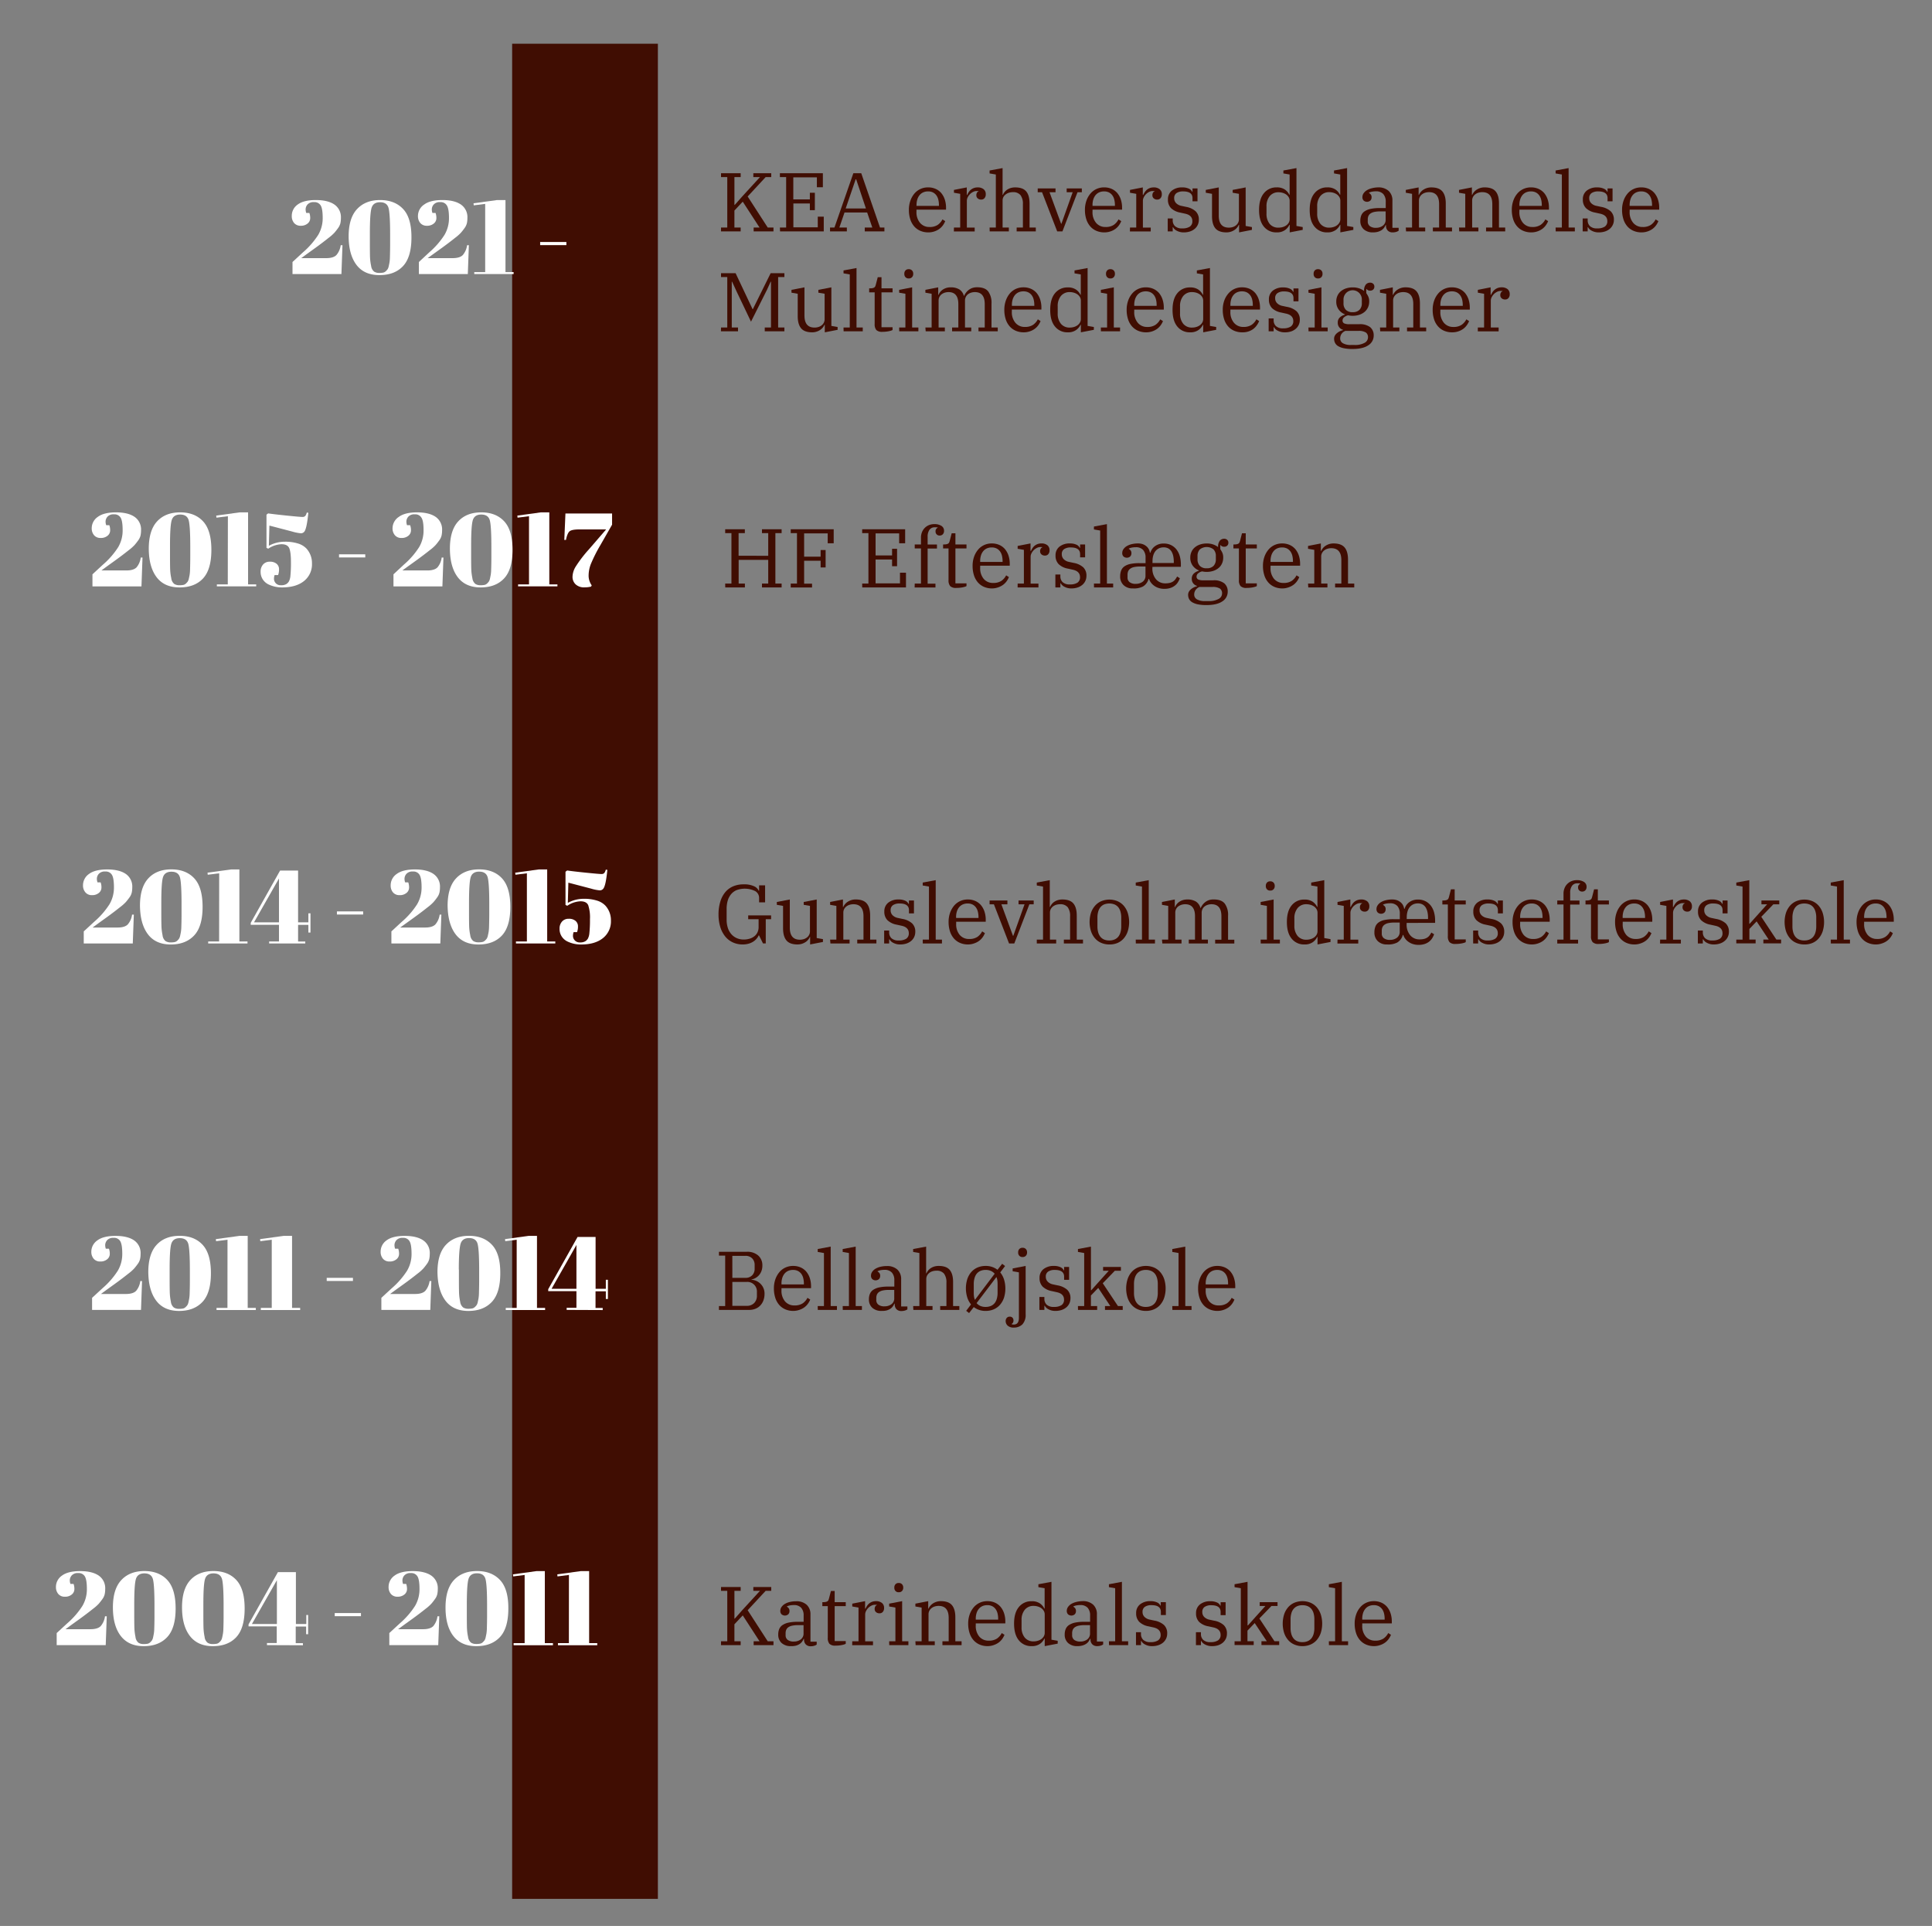 <svg id="Layer_1" data-name="Layer 1" xmlns="http://www.w3.org/2000/svg" width="928" height="925" viewBox="0 0 928 925"><rect x="0" y="0" width="928" height="925" fill="#808080" stroke="none"/><defs><style>.cls-1{fill:#400d02;}.cls-2{fill:#fff;}</style></defs><rect class="cls-1" x="246" y="21" width="70" height="891"/><path class="cls-2" d="M47,248.23q2.9-2.14,8.7-2.15c3.86,0,6.84.72,8.92,2.15a7.34,7.34,0,0,1,3.13,6.45,12.11,12.11,0,0,1-.25,2.53,6.71,6.71,0,0,1-1.13,2.35c-.58.81-1.15,1.54-1.7,2.17a20.44,20.44,0,0,1-2.82,2.5q-3,2.4-6.3,4.78l-3.85,2.77-3,2.2h12q3.45,0,4.9-1.5a9.1,9.1,0,0,0,2-4.7h.85l-.5,13.85H44.41v-5.8l5.05-4.65a38.67,38.67,0,0,0,7.3-8.37,15.78,15.78,0,0,0,2.15-8.1q0-4.43-.95-6.05a3.4,3.4,0,0,0-3.2-1.63,3.8,3.8,0,0,0-3.15,1.15,3.63,3.63,0,0,0-.9,2.2,5.24,5.24,0,0,0,.3,1.85h1.5a7.26,7.26,0,0,1,.4,2.53,3.28,3.28,0,0,1-1.25,2.55,4.94,4.94,0,0,1-3.3,1.07,4,4,0,0,1-3.18-1.32,5,5,0,0,1-1.12-3.33A6.57,6.57,0,0,1,47,248.23Z"/><path class="cls-2" d="M86.23,282.13q-7.28,0-11-4.9t-3.77-13.7q0-8.79,4-13.12t11.07-4.33q7,0,11,4.3t4,13.7q0,9.41-4,13.73T86.23,282.13Zm-4.57-19.9v4.45q0,4.86.07,6.85a24.69,24.69,0,0,0,.53,4.15,4.13,4.13,0,0,0,1.45,2.78,4.38,4.38,0,0,0,2.35.62,10,10,0,0,0,2-.15,2.66,2.66,0,0,0,1.2-.62,7.56,7.56,0,0,0,.88-.95,4.14,4.14,0,0,0,.57-1.48c.15-.66.28-1.28.38-1.85a19.88,19.88,0,0,0,.2-2.5c.06-2.13.1-4.28.1-6.45v-4.4q0-9.8-.73-12.67c-.48-1.92-1.86-2.88-4.12-2.88s-3.65,1-4.15,3S81.66,256.1,81.66,262.23Z"/><path class="cls-2" d="M109.46,247.93l-5.5.7-.1-1,11.3-1.55h4v34.6h3.9v.95h-18.9v-.95h5.25Z"/><path class="cls-2" d="M139.75,269.93q0-4.74-.82-6.65c-.55-1.26-1.79-1.9-3.72-1.9a12.26,12.26,0,0,0-6.36,2.15l-.85-.4V247.18l.8-.6q3.06.45,9.25,1.08t7.18.62a1.82,1.82,0,0,0,1.4-.47,4.1,4.1,0,0,0,.72-1.63l.75.1c-.5,5.1-1.14,8.14-1.95,9.1a2.08,2.08,0,0,1-1.65.75,21.42,21.42,0,0,1-4.2-.85l-10.9-2.85-.25,9.7a15.86,15.86,0,0,1,7.56-1.95,20.5,20.5,0,0,1,6.5.88,9.28,9.28,0,0,1,4,2.42,10.35,10.35,0,0,1,2.64,7.15,10.23,10.23,0,0,1-3.82,8.43q-3.83,3.07-10.53,3.07a14.88,14.88,0,0,1-6.65-1.5,6.83,6.83,0,0,1-2.67-2.42,6.58,6.58,0,0,1-1-3.65,5,5,0,0,1,1.18-3.43,4.08,4.08,0,0,1,3.25-1.35,4.75,4.75,0,0,1,3.25,1,3.35,3.35,0,0,1,1.17,2.65,7.58,7.58,0,0,1-.45,2.77H131.9a5.62,5.62,0,0,0-.3,1.88,3.14,3.14,0,0,0,3.36,3,4.85,4.85,0,0,0,2.5-.52,3.76,3.76,0,0,0,1.29-1.28,6.83,6.83,0,0,0,.71-2.35A62.63,62.63,0,0,0,139.75,269.93Z"/><path class="cls-2" d="M162.85,267.73v-1.5h12.6v1.5Z"/><path class="cls-2" d="M191.6,248.23q2.91-2.14,8.7-2.15c3.87,0,6.84.72,8.93,2.15a7.33,7.33,0,0,1,3.12,6.45,11.47,11.47,0,0,1-.25,2.53,6.51,6.51,0,0,1-1.12,2.35c-.59.81-1.15,1.54-1.7,2.17a20.06,20.06,0,0,1-2.83,2.5q-3,2.4-6.3,4.78l-3.85,2.77-3.05,2.2h12c2.3,0,3.94-.5,4.9-1.5a9,9,0,0,0,2-4.7h.85l-.5,13.85h-23.5v-5.8l5-4.65a38.12,38.12,0,0,0,7.3-8.37,15.68,15.68,0,0,0,2.15-8.1c0-3-.31-5-1-6.05a3.39,3.39,0,0,0-3.2-1.63,3.8,3.8,0,0,0-3.15,1.15,3.63,3.63,0,0,0-.9,2.2,5.24,5.24,0,0,0,.3,1.85h1.5a7,7,0,0,1,.4,2.53,3.25,3.25,0,0,1-1.25,2.55,4.9,4.9,0,0,1-3.3,1.07,3.94,3.94,0,0,1-3.17-1.32,5,5,0,0,1-1.13-3.33A6.59,6.59,0,0,1,191.6,248.23Z"/><path class="cls-2" d="M230.88,282.13q-7.27,0-11-4.9t-3.78-13.7q0-8.79,4-13.12t11.08-4.33q7,0,11,4.3t4,13.7q0,9.41-4.05,13.73T230.88,282.13Zm-4.58-19.9v4.45q0,4.86.08,6.85a24.65,24.65,0,0,0,.52,4.15,4.17,4.17,0,0,0,1.45,2.78,4.41,4.41,0,0,0,2.35.62,10.14,10.14,0,0,0,2-.15,2.66,2.66,0,0,0,1.2-.62,6.76,6.76,0,0,0,.87-.95,4,4,0,0,0,.58-1.48c.15-.66.27-1.28.37-1.85a18.13,18.13,0,0,0,.2-2.5q.11-3.19.1-6.45v-4.4q0-9.8-.72-12.67c-.49-1.92-1.86-2.88-4.13-2.88s-3.65,1-4.15,3S226.3,256.1,226.3,262.23Z"/><path class="cls-2" d="M254.1,247.93l-5.5.7-.1-1,11.3-1.55h4.05v34.6h3.9v.95h-18.9v-.95h5.25Z"/><path class="cls-2" d="M276.5,280.66A4.86,4.86,0,0,1,275,277a9.9,9.9,0,0,1,1.48-4.8,62.12,62.12,0,0,1,6.42-8.38l8.25-9.55H278.3c-2.37,0-3.92.29-4.67.88s-1.35,2-1.78,4.17h-.8l.55-12.7H294V252l-5.55,9.7a72.47,72.47,0,0,0-4.72,9.38,15.58,15.58,0,0,0-1,5.37,8,8,0,0,0,1.5,4.7l-.35.6a13,13,0,0,1-3.1.35A5.92,5.92,0,0,1,276.5,280.66Z"/><path class="cls-2" d="M143,98.23q2.89-2.15,8.7-2.15c3.86,0,6.84.72,8.92,2.15a7.34,7.34,0,0,1,3.13,6.45,12.11,12.11,0,0,1-.25,2.53,6.71,6.71,0,0,1-1.13,2.35c-.58.81-1.15,1.54-1.7,2.17a20.44,20.44,0,0,1-2.82,2.5q-3,2.4-6.3,4.78l-3.85,2.77-3,2.2h12q3.45,0,4.9-1.5a9.1,9.1,0,0,0,2.05-4.7h.85l-.5,13.85h-23.5v-5.8l5.05-4.65a38.67,38.67,0,0,0,7.3-8.37,15.78,15.78,0,0,0,2.15-8.1q0-4.42-.95-6a3.4,3.4,0,0,0-3.2-1.63,3.8,3.8,0,0,0-3.15,1.15,3.63,3.63,0,0,0-.9,2.2,5.24,5.24,0,0,0,.3,1.85h1.5a7.26,7.26,0,0,1,.4,2.53,3.28,3.28,0,0,1-1.25,2.55,4.94,4.94,0,0,1-3.3,1.07,4,4,0,0,1-3.18-1.32,5,5,0,0,1-1.12-3.33A6.57,6.57,0,0,1,143,98.23Z"/><path class="cls-2" d="M182.23,132.13q-7.28,0-11-4.9t-3.77-13.7q0-8.79,4.05-13.12t11.07-4.33q7,0,11.05,4.3t4,13.7q0,9.4-4.05,13.73T182.23,132.13Zm-4.57-19.9v4.45q0,4.86.07,6.85a24.69,24.69,0,0,0,.53,4.15,4.13,4.13,0,0,0,1.45,2.78,4.38,4.38,0,0,0,2.35.62,10,10,0,0,0,2-.15,2.66,2.66,0,0,0,1.2-.62,7.56,7.56,0,0,0,.88-.95,4.14,4.14,0,0,0,.57-1.48c.15-.66.28-1.28.38-1.85a19.88,19.88,0,0,0,.2-2.5c.06-2.13.1-4.28.1-6.45v-4.4q0-9.8-.73-12.67c-.48-1.92-1.86-2.88-4.12-2.88s-3.65,1-4.15,3S177.66,106.1,177.66,112.23Z"/><path class="cls-2" d="M203.76,98.23q2.9-2.15,8.7-2.15c3.86,0,6.84.72,8.92,2.15a7.34,7.34,0,0,1,3.13,6.45,12.11,12.11,0,0,1-.25,2.53,6.71,6.71,0,0,1-1.13,2.35c-.58.81-1.15,1.54-1.7,2.17a20.44,20.44,0,0,1-2.82,2.5q-3,2.4-6.3,4.78l-3.85,2.77-3.05,2.2h12q3.45,0,4.9-1.5a9.1,9.1,0,0,0,2.05-4.7h.85l-.5,13.85h-23.5v-5.8l5-4.65a38.67,38.67,0,0,0,7.3-8.37,15.78,15.78,0,0,0,2.15-8.1q0-4.42-1-6a3.4,3.4,0,0,0-3.2-1.63,3.8,3.8,0,0,0-3.15,1.15,3.63,3.63,0,0,0-.9,2.2,5.24,5.24,0,0,0,.3,1.85h1.5a7.26,7.26,0,0,1,.4,2.53,3.28,3.28,0,0,1-1.25,2.55,4.94,4.94,0,0,1-3.3,1.07,4,4,0,0,1-3.18-1.32,5,5,0,0,1-1.12-3.33A6.57,6.57,0,0,1,203.76,98.23Z"/><path class="cls-2" d="M233.05,97.93l-5.5.7-.09-1,11.29-1.55h4.05v34.6h3.91v.95H227.8v-.95h5.25Z"/><path class="cls-2" d="M259.45,117.73v-1.5h12.6v1.5Z"/><path class="cls-2" d="M46.78,595.73c1.93-1.43,4.84-2.15,8.7-2.15s6.84.72,8.93,2.15a7.33,7.33,0,0,1,3.12,6.45,11.47,11.47,0,0,1-.25,2.53,6.51,6.51,0,0,1-1.12,2.35c-.59.81-1.15,1.54-1.7,2.17a20.66,20.66,0,0,1-2.83,2.5q-3,2.4-6.3,4.78l-3.85,2.77-3,2.2h12c2.3,0,3.94-.5,4.9-1.5a9,9,0,0,0,2-4.7h.85l-.5,13.85H44.23v-5.8l5.05-4.65a38.39,38.39,0,0,0,7.3-8.37,15.78,15.78,0,0,0,2.15-8.1q0-4.43-.95-6.05a3.39,3.39,0,0,0-3.2-1.63,3.8,3.8,0,0,0-3.15,1.15,3.63,3.63,0,0,0-.9,2.2,5.24,5.24,0,0,0,.3,1.85h1.5a7,7,0,0,1,.4,2.53,3.28,3.28,0,0,1-1.25,2.55,4.9,4.9,0,0,1-3.3,1.07A3.93,3.93,0,0,1,45,604.56a5,5,0,0,1-1.13-3.33A6.59,6.59,0,0,1,46.78,595.73Z"/><path class="cls-2" d="M86.06,629.63q-7.28,0-11-4.9T71.23,611q0-8.79,4-13.12t11.08-4.33q7,0,11,4.3t4,13.7q0,9.4-4.05,13.73T86.06,629.63Zm-4.58-19.9v4.45q0,4.86.08,6.85a24.65,24.65,0,0,0,.52,4.15A4.13,4.13,0,0,0,83.53,628a4.41,4.41,0,0,0,2.35.62,10.14,10.14,0,0,0,2-.15,2.66,2.66,0,0,0,1.2-.62,6.76,6.76,0,0,0,.87-.95,4.12,4.12,0,0,0,.58-1.48c.15-.67.27-1.28.37-1.85a18.28,18.28,0,0,0,.2-2.5q.11-3.19.1-6.45v-4.4q0-9.79-.72-12.67c-.49-1.92-1.86-2.88-4.13-2.88s-3.65,1-4.15,3S81.48,603.6,81.48,609.73Z"/><path class="cls-2" d="M109.28,595.43l-5.5.7-.1-1,11.3-1.55h4v34.6h3.9v1H104v-1h5.25Z"/><path class="cls-2" d="M130.53,595.43l-5.5.7-.1-1,11.3-1.55h4.05v34.6h3.9v1h-18.9v-1h5.25Z"/><path class="cls-2" d="M156.93,615.23v-1.5h12.6v1.5Z"/><path class="cls-2" d="M185.68,595.73q2.9-2.15,8.7-2.15c3.86,0,6.84.72,8.92,2.15a7.31,7.31,0,0,1,3.13,6.45,12.11,12.11,0,0,1-.25,2.53,6.54,6.54,0,0,1-1.13,2.35c-.58.81-1.15,1.54-1.7,2.17a20.44,20.44,0,0,1-2.82,2.5q-3,2.4-6.3,4.78l-3.85,2.77-3,2.2h12q3.45,0,4.9-1.5a9.1,9.1,0,0,0,2.05-4.7h.85l-.5,13.85h-23.5v-5.8l5.05-4.65a38.67,38.67,0,0,0,7.3-8.37,15.78,15.78,0,0,0,2.15-8.1q0-4.43-.95-6.05a3.4,3.4,0,0,0-3.2-1.63,3.8,3.8,0,0,0-3.15,1.15,3.63,3.63,0,0,0-.9,2.2,5.24,5.24,0,0,0,.3,1.85h1.5a7.26,7.26,0,0,1,.4,2.53,3.28,3.28,0,0,1-1.25,2.55,4.94,4.94,0,0,1-3.3,1.07,4,4,0,0,1-3.18-1.32,5,5,0,0,1-1.12-3.33A6.57,6.57,0,0,1,185.68,595.73Z"/><path class="cls-2" d="M225,629.63q-7.27,0-11-4.9T210.13,611q0-8.79,4.05-13.12t11.07-4.33q7,0,11.05,4.3t4,13.7q0,9.4-4.05,13.73T225,629.63Zm-4.57-19.9v4.45q0,4.86.07,6.85a24.69,24.69,0,0,0,.53,4.15,4.13,4.13,0,0,0,1.45,2.78,4.38,4.38,0,0,0,2.35.62,10,10,0,0,0,2-.15,2.66,2.66,0,0,0,1.2-.62,7.56,7.56,0,0,0,.88-.95,4.14,4.14,0,0,0,.57-1.48c.15-.67.28-1.28.38-1.85a20.06,20.06,0,0,0,.2-2.5c.06-2.13.1-4.28.1-6.45v-4.4q0-9.79-.73-12.67c-.48-1.92-1.86-2.88-4.12-2.88s-3.65,1-4.15,3S220.38,603.6,220.38,609.73Z"/><path class="cls-2" d="M248.18,595.43l-5.5.7-.1-1,11.3-1.55h4.05v34.6h3.9v1h-18.9v-1h5.25Z"/><path class="cls-2" d="M272.18,629.13v-1h4.7v-8H263.33v-.95l14.1-25.1h8.65V619H291v-4.35h1v9.25h-1v-3.7h-4.95v8h3.45v1ZM264.93,619h11.95V597.93Z"/><path class="cls-2" d="M29.78,756.73c1.93-1.43,4.84-2.15,8.7-2.15s6.84.72,8.93,2.15a7.33,7.33,0,0,1,3.12,6.45,11.47,11.47,0,0,1-.25,2.53,6.51,6.51,0,0,1-1.12,2.35c-.59.81-1.15,1.54-1.7,2.17a20.66,20.66,0,0,1-2.83,2.5q-3,2.4-6.3,4.78l-3.85,2.77-3,2.2h12c2.3,0,3.94-.5,4.9-1.5a9,9,0,0,0,2.05-4.7h.85l-.5,13.85H27.23v-5.8l5.05-4.65a38.39,38.39,0,0,0,7.3-8.37,15.78,15.78,0,0,0,2.15-8.1q0-4.43-.95-6.05a3.39,3.39,0,0,0-3.2-1.63,3.8,3.8,0,0,0-3.15,1.15,3.63,3.63,0,0,0-.9,2.2,5.24,5.24,0,0,0,.3,1.85h1.5a7,7,0,0,1,.4,2.53,3.28,3.28,0,0,1-1.25,2.55,4.9,4.9,0,0,1-3.3,1.07A3.93,3.93,0,0,1,28,765.56a5,5,0,0,1-1.13-3.33A6.59,6.59,0,0,1,29.78,756.73Z"/><path class="cls-2" d="M69.06,790.63q-7.28,0-11.05-4.9T54.23,772q0-8.79,4.05-13.12t11.08-4.33q7,0,11,4.3t4,13.7q0,9.4-4.05,13.73T69.06,790.63Zm-4.58-19.9v4.45q0,4.86.08,6.85a24.65,24.65,0,0,0,.52,4.15A4.13,4.13,0,0,0,66.53,789a4.41,4.41,0,0,0,2.35.62,10.14,10.14,0,0,0,2-.15,2.66,2.66,0,0,0,1.2-.62,6.76,6.76,0,0,0,.87-.95,4.12,4.12,0,0,0,.58-1.48c.15-.67.27-1.28.37-1.85a18.28,18.28,0,0,0,.2-2.5q.11-3.19.1-6.45v-4.4q0-9.79-.72-12.67c-.49-1.92-1.86-2.88-4.13-2.88s-3.65,1-4.15,3S64.48,764.6,64.48,770.73Z"/><path class="cls-2" d="M102.26,790.63q-7.28,0-11.05-4.9T87.43,772q0-8.79,4-13.12t11.08-4.33q7,0,11,4.3t4,13.7q0,9.4-4,13.73T102.26,790.63Zm-4.58-19.9v4.45q0,4.86.08,6.85a24.65,24.65,0,0,0,.52,4.15A4.13,4.13,0,0,0,99.73,789a4.41,4.41,0,0,0,2.35.62,10.14,10.14,0,0,0,2-.15,2.66,2.66,0,0,0,1.2-.62,6.76,6.76,0,0,0,.87-.95,4.12,4.12,0,0,0,.58-1.48c.15-.67.27-1.28.37-1.85a18.28,18.28,0,0,0,.2-2.5q.11-3.19.1-6.45v-4.4q0-9.79-.72-12.67c-.49-1.92-1.86-2.88-4.13-2.88s-3.65,1-4.15,3S97.68,764.6,97.68,770.73Z"/><path class="cls-2" d="M128.23,790.13v-1h4.7v-8H119.38v-.95l14.1-25.1h8.65V780h5v-4.35H148v9.25h-.95v-3.7h-5v8h3.45v1ZM121,780h12V758.93Z"/><path class="cls-2" d="M160.78,776.23v-1.5h12.6v1.5Z"/><path class="cls-2" d="M189.53,756.73q2.9-2.15,8.7-2.15c3.86,0,6.84.72,8.92,2.15a7.31,7.31,0,0,1,3.13,6.45,11.47,11.47,0,0,1-.25,2.53,6.54,6.54,0,0,1-1.13,2.35c-.58.81-1.15,1.54-1.7,2.17a20.44,20.44,0,0,1-2.82,2.5q-3,2.4-6.3,4.78l-3.85,2.77-3,2.2h12q3.45,0,4.9-1.5a9.1,9.1,0,0,0,2-4.7H211l-.5,13.85H187v-5.8l5.05-4.65a38.67,38.67,0,0,0,7.3-8.37,15.78,15.78,0,0,0,2.15-8.1q0-4.43-.95-6.05a3.4,3.4,0,0,0-3.2-1.63,3.8,3.8,0,0,0-3.15,1.15,3.63,3.63,0,0,0-.9,2.2,5.24,5.24,0,0,0,.3,1.85h1.5a7.26,7.26,0,0,1,.4,2.53,3.28,3.28,0,0,1-1.25,2.55,4.94,4.94,0,0,1-3.3,1.07,4,4,0,0,1-3.18-1.32,5,5,0,0,1-1.12-3.33A6.57,6.57,0,0,1,189.53,756.73Z"/><path class="cls-2" d="M228.8,790.63q-7.28,0-11.05-4.9T214,772q0-8.79,4.05-13.12t11.07-4.33q7,0,11.05,4.3t4,13.7q0,9.4-4.05,13.73T228.8,790.63Zm-4.57-19.9v4.45q0,4.86.07,6.85a24.69,24.69,0,0,0,.53,4.15,4.13,4.13,0,0,0,1.45,2.78,4.38,4.38,0,0,0,2.35.62,10,10,0,0,0,2-.15,2.66,2.66,0,0,0,1.2-.62,7.56,7.56,0,0,0,.88-.95,4.14,4.14,0,0,0,.57-1.48c.15-.67.28-1.28.38-1.85a20.06,20.06,0,0,0,.2-2.5c.06-2.13.1-4.28.1-6.45v-4.4q0-9.79-.73-12.67c-.48-1.92-1.86-2.88-4.12-2.88s-3.65,1-4.15,3S224.23,764.6,224.23,770.73Z"/><path class="cls-2" d="M252,756.43l-5.5.7-.1-1,11.3-1.55h4v34.6h3.9v1h-18.9v-1H252Z"/><path class="cls-2" d="M273.28,756.43l-5.5.7-.1-1,11.3-1.55h4v34.6h3.9v1H268v-1h5.25Z"/><path class="cls-2" d="M42.78,419.73c1.93-1.43,4.84-2.15,8.7-2.15s6.84.72,8.93,2.15a7.33,7.33,0,0,1,3.12,6.45,11.47,11.47,0,0,1-.25,2.53,6.51,6.51,0,0,1-1.12,2.35c-.59.81-1.15,1.54-1.7,2.17a20.66,20.66,0,0,1-2.83,2.5q-3,2.4-6.3,4.78l-3.85,2.77-3,2.2h12c2.3,0,3.94-.5,4.9-1.5a9,9,0,0,0,2.05-4.7h.85l-.5,13.85H40.23v-5.8l5.05-4.65a38.39,38.39,0,0,0,7.3-8.37,15.78,15.78,0,0,0,2.15-8.1q0-4.43-.95-6a3.39,3.39,0,0,0-3.2-1.63,3.8,3.8,0,0,0-3.15,1.15,3.63,3.63,0,0,0-.9,2.2,5.24,5.24,0,0,0,.3,1.85h1.5a7,7,0,0,1,.4,2.53,3.28,3.28,0,0,1-1.25,2.55,4.9,4.9,0,0,1-3.3,1.07A3.93,3.93,0,0,1,41,428.56a5,5,0,0,1-1.13-3.33A6.59,6.59,0,0,1,42.78,419.73Z"/><path class="cls-2" d="M82.06,453.63q-7.28,0-11-4.9T67.23,435q0-8.79,4-13.12t11.08-4.33q7,0,11,4.3t4,13.7q0,9.41-4.05,13.73T82.06,453.63Zm-4.58-19.9v4.45q0,4.86.08,6.85a24.65,24.65,0,0,0,.52,4.15A4.13,4.13,0,0,0,79.53,452a4.41,4.41,0,0,0,2.35.62,10.14,10.14,0,0,0,2-.15,2.66,2.66,0,0,0,1.2-.62,6.76,6.76,0,0,0,.87-.95,4.12,4.12,0,0,0,.58-1.48c.15-.67.27-1.28.37-1.85a18.28,18.28,0,0,0,.2-2.5q.11-3.19.1-6.45v-4.4q0-9.8-.72-12.67c-.49-1.92-1.86-2.88-4.13-2.88s-3.65,1-4.15,2.95S77.48,427.6,77.48,433.73Z"/><path class="cls-2" d="M105.28,419.43l-5.5.7-.1-1,11.3-1.55h4v34.6h3.9v.95H100v-.95h5.25Z"/><path class="cls-2" d="M129.28,453.13v-.95H134v-8H120.43v-.95l14.1-25.1h8.65V443h4.95v-4.35h1v9.25h-1v-3.7h-4.95v8h3.45v.95ZM122,443H134V421.93Z"/><path class="cls-2" d="M161.83,439.23v-1.5h12.6v1.5Z"/><path class="cls-2" d="M190.58,419.73q2.89-2.14,8.7-2.15c3.86,0,6.84.72,8.92,2.15a7.31,7.31,0,0,1,3.13,6.45,11.47,11.47,0,0,1-.25,2.53,6.54,6.54,0,0,1-1.13,2.35c-.58.81-1.15,1.54-1.7,2.17a20.44,20.44,0,0,1-2.82,2.5q-3,2.4-6.3,4.78l-3.85,2.77-3.05,2.2h12q3.45,0,4.9-1.5a9,9,0,0,0,2.05-4.7H212l-.5,13.85H188v-5.8l5.05-4.65a38.39,38.39,0,0,0,7.3-8.37,15.78,15.78,0,0,0,2.15-8.1q0-4.43-.95-6a3.39,3.39,0,0,0-3.2-1.63,3.8,3.8,0,0,0-3.15,1.15,3.63,3.63,0,0,0-.9,2.2,5.24,5.24,0,0,0,.3,1.85h1.5a7.26,7.26,0,0,1,.4,2.53,3.28,3.28,0,0,1-1.25,2.55,4.9,4.9,0,0,1-3.3,1.07,4,4,0,0,1-3.18-1.32,5,5,0,0,1-1.12-3.33A6.57,6.57,0,0,1,190.58,419.73Z"/><path class="cls-2" d="M229.85,453.63q-7.28,0-11-4.9T215,435q0-8.79,4.05-13.12t11.07-4.33q7,0,11,4.3t4,13.7q0,9.41-4,13.73T229.85,453.63Zm-4.57-19.9v4.45q0,4.86.07,6.85a24.69,24.69,0,0,0,.53,4.15,4.13,4.13,0,0,0,1.45,2.78,4.38,4.38,0,0,0,2.35.62,10,10,0,0,0,2-.15,2.66,2.66,0,0,0,1.2-.62,7.56,7.56,0,0,0,.88-.95,4.14,4.14,0,0,0,.57-1.48c.15-.67.28-1.28.38-1.85a20.06,20.06,0,0,0,.2-2.5c.06-2.13.1-4.28.1-6.45v-4.4q0-9.8-.73-12.67c-.48-1.92-1.86-2.88-4.12-2.88s-3.65,1-4.15,2.95S225.28,427.6,225.28,433.73Z"/><path class="cls-2" d="M253.08,419.43l-5.5.7-.1-1,11.3-1.55h4.05v34.6h3.9v.95h-18.9v-.95h5.25Z"/><path class="cls-2" d="M283.38,441.43a18.57,18.57,0,0,0-.83-6.65c-.55-1.26-1.79-1.9-3.72-1.9a12.23,12.23,0,0,0-6.35,2.15l-.85-.4V418.68l.8-.6q3,.45,9.25,1.08t7.17.62a1.82,1.82,0,0,0,1.4-.47,4.08,4.08,0,0,0,.73-1.63l.75.1c-.5,5.1-1.15,8.14-2,9.1a2.11,2.11,0,0,1-1.65.75,21.15,21.15,0,0,1-4.2-.85L273,423.93l-.25,9.7a15.82,15.82,0,0,1,7.55-1.95,20.46,20.46,0,0,1,6.5.88,9.28,9.28,0,0,1,4,2.42,10.36,10.36,0,0,1,2.65,7.15,10.23,10.23,0,0,1-3.83,8.43q-3.82,3.07-10.52,3.07a14.85,14.85,0,0,1-6.65-1.5,6.86,6.86,0,0,1-2.68-2.42,6.57,6.57,0,0,1-1-3.65,5,5,0,0,1,1.17-3.43,4.08,4.08,0,0,1,3.25-1.35,4.75,4.75,0,0,1,3.25,1,3.35,3.35,0,0,1,1.18,2.65,7.62,7.62,0,0,1-.45,2.77h-1.65a5.37,5.37,0,0,0-.3,1.88,3.08,3.08,0,0,0,.85,2.05,3.13,3.13,0,0,0,2.5,1,4.83,4.83,0,0,0,2.5-.52,3.89,3.89,0,0,0,1.3-1.28,6.86,6.86,0,0,0,.7-2.35A59.78,59.78,0,0,0,283.38,441.43Z"/><path class="cls-1" d="M348.33,280.29h3V256.05h-3v-1.84h9.44v1.84h-3v10.88H369V256.05h-3v-1.84h9.44v1.84h-3v24.24h3v1.84H366v-1.84h3v-11.4h-14.2v11.4h3v1.84h-9.44Z"/><path class="cls-1" d="M379.81,280.29h3V256.05h-3v-1.84h20.64v6.72h-2.88v-4.76H386.25v11.2h7.92v-3.2h2.4v8.36h-2.4v-3.2h-7.92v11h3.8v1.84H379.81Z"/><path class="cls-1" d="M414.13,280.29h3V256.05h-3v-1.84h20.64v6.72h-2.88v-4.76H420.57v10.6h7.92v-3.2h2.4v8.36h-2.4v-3.2h-7.92v11.44h11.72v-5.12h2.88v7.08h-21Z"/><path class="cls-1" d="M439.37,280.29h3V263.41h-3v-1.92h3v-3.24a7,7,0,0,1,.48-2.64,6.17,6.17,0,0,1,1.34-2.06,6.08,6.08,0,0,1,2-1.34,6.81,6.81,0,0,1,2.58-.48,6.09,6.09,0,0,1,3.42.84,2.68,2.68,0,0,1,1.26,2.38,2.29,2.29,0,0,1-.58,1.65,2,2,0,0,1-1.5.61,1.88,1.88,0,0,1-2-1.92,1.79,1.79,0,0,1,1.08-1.84v-.08a4.89,4.89,0,0,0-.64-.12c-.24,0-.51,0-.8,0a3,3,0,0,0-2.56,1.21,5.6,5.6,0,0,0-.88,3.37v3.7h4.48v1.92h-4.48v16.88h3.76v1.84h-10Z"/><path class="cls-1" d="M459.33,282.37a3.93,3.93,0,0,1-2.92-.86,4.32,4.32,0,0,1-.8-2.95V263.41H453v-1.92h.36a6,6,0,0,0,1.34-.12,2.19,2.19,0,0,0,.8-.34,1.22,1.22,0,0,0,.44-.56,6.46,6.46,0,0,0,.26-.78l.92-3.56h1.8v5.36h5.32v1.92h-5.32v16.76h5.32v1.32a3.83,3.83,0,0,1-.9.36,10.67,10.67,0,0,1-1.2.28q-.66.12-1.38.18C460.25,282.35,459.78,282.37,459.33,282.37Z"/><path class="cls-1" d="M476.53,282.61a9.52,9.52,0,0,1-3.94-.78,8.2,8.2,0,0,1-2.94-2.18,9.66,9.66,0,0,1-1.84-3.4,14.39,14.39,0,0,1-.64-4.44,13,13,0,0,1,.7-4.38,10.93,10.93,0,0,1,1.92-3.42,8.37,8.37,0,0,1,2.9-2.22,8.64,8.64,0,0,1,3.68-.78,8.79,8.79,0,0,1,3.64.72,7.58,7.58,0,0,1,2.7,2,9.43,9.43,0,0,1,1.7,3.11,12.47,12.47,0,0,1,.6,3.94v.92h-14.2v1a7.86,7.86,0,0,0,1.7,5.33,5.72,5.72,0,0,0,4.54,1.95,6.84,6.84,0,0,0,3.94-1,7.2,7.2,0,0,0,2.3-2.65l1.32.84a9,9,0,0,1-1.1,2,7.92,7.92,0,0,1-1.7,1.72,8.6,8.6,0,0,1-2.32,1.19A8.88,8.88,0,0,1,476.53,282.61Zm-5.72-12.72h10.76v-.4a10.72,10.72,0,0,0-.3-2.6,5.92,5.92,0,0,0-.94-2.08,4.7,4.7,0,0,0-1.62-1.38,5.12,5.12,0,0,0-2.34-.5,5.65,5.65,0,0,0-2.4.48,4.84,4.84,0,0,0-1.74,1.36,6.19,6.19,0,0,0-1.06,2.06,8.84,8.84,0,0,0-.36,2.58Z"/><path class="cls-1" d="M488.81,280.29h3v-16.2l-3-.52v-1.36L495,261v3.6h.2a9.57,9.57,0,0,1,.7-1.28,5.66,5.66,0,0,1,1-1.16,5.35,5.35,0,0,1,1.44-.84,5.29,5.29,0,0,1,1.9-.32,4.42,4.42,0,0,1,2.82.84,2.93,2.93,0,0,1,1.06,2.44,2.74,2.74,0,0,1-.6,1.88,2,2,0,0,1-1.56.68,2.45,2.45,0,0,1-1.72-.58,1.9,1.9,0,0,1-.64-1.5,2.26,2.26,0,0,1,.34-1.3,1.29,1.29,0,0,1,.78-.58v-.08l-.4-.06-.6,0a3.73,3.73,0,0,0-1.68.42,5.75,5.75,0,0,0-2.58,2.58,3.73,3.73,0,0,0-.42,1.68v12.88h3.76v1.84h-10Z"/><path class="cls-1" d="M514.61,282.61a6.74,6.74,0,0,1-3.28-.77,4.06,4.06,0,0,1-1.84-1.71h-.16v2h-2.4v-6.2h2.4v.85a3.81,3.81,0,0,0,1.08,2.82,4.86,4.86,0,0,0,3.56,1.09,6.44,6.44,0,0,0,3.54-.82,3,3,0,0,0,1.26-2.64c0-1.89-1.13-3.08-3.4-3.59l-2.4-.53a8.68,8.68,0,0,1-4.46-2.15,5.67,5.67,0,0,1-1.5-4.16,5.19,5.19,0,0,1,1.88-4.25,7.68,7.68,0,0,1,5-1.54,7.27,7.27,0,0,1,3.14.59,3.12,3.12,0,0,1,1.62,1.53h.16v-1.64h2.4v6.2h-2.4v-1.53q0-3.23-4.48-3.23a5.5,5.5,0,0,0-3.18.79,2.79,2.79,0,0,0-1.14,2.48,3.27,3.27,0,0,0,.92,2.36,4.9,4.9,0,0,0,2.52,1.31l2.24.48a9.3,9.3,0,0,1,4.62,2.12,5.4,5.4,0,0,1,1.54,4.11,5.74,5.74,0,0,1-.5,2.38,5.45,5.45,0,0,1-1.44,1.91,6.66,6.66,0,0,1-2.28,1.28A9.29,9.29,0,0,1,514.61,282.61Z"/><path class="cls-1" d="M525.45,280.29h3V254.81l-3-.52v-1.4l6.24-1.16v28.56h3v1.84h-9.2Z"/><path class="cls-1" d="M544.17,282.61a6.11,6.11,0,0,1-4.5-1.6,5.62,5.62,0,0,1-1.62-4.2,7.53,7.53,0,0,1,.48-2.8,4.41,4.41,0,0,1,1.58-2,7.77,7.77,0,0,1,2.86-1.16,20.83,20.83,0,0,1,4.28-.38h3v-2.6a5.43,5.43,0,0,0-1.18-3.74,4.58,4.58,0,0,0-3.54-1.3,9.56,9.56,0,0,0-1.92.18,4.92,4.92,0,0,0-1.44.5v.08a3.26,3.26,0,0,1,.86.72,2,2,0,0,1,.42,1.36,2.13,2.13,0,0,1-.6,1.62,2.47,2.47,0,0,1-3.18,0,2.23,2.23,0,0,1-.62-1.74,3.13,3.13,0,0,1,.52-1.7,5.15,5.15,0,0,1,1.48-1.46,8.32,8.32,0,0,1,2.38-1,12.59,12.59,0,0,1,3.22-.38,6.73,6.73,0,0,1,2.28.36,5.72,5.72,0,0,1,1.72,1,4.63,4.63,0,0,1,1.14,1.4,5.16,5.16,0,0,1,.54,1.68h.24a5.88,5.88,0,0,1,2.26-3.16,6.86,6.86,0,0,1,4.14-1.24,7.83,7.83,0,0,1,3.58.78,7.6,7.6,0,0,1,2.58,2.12,9.45,9.45,0,0,1,1.56,3.18,14.41,14.41,0,0,1,.52,4v1.12H553.53v.56a7.9,7.9,0,0,0,1.7,5.36,5.7,5.7,0,0,0,4.54,2,8.68,8.68,0,0,0,2.12-.22,4.87,4.87,0,0,0,1.52-.64,4.34,4.34,0,0,0,1.1-1,12.06,12.06,0,0,0,.9-1.42l1.32.84a10.33,10.33,0,0,1-1,2,6.16,6.16,0,0,1-1.5,1.6,6.94,6.94,0,0,1-2.12,1.08,9.15,9.15,0,0,1-2.86.4,8.51,8.51,0,0,1-2.7-.4,7.51,7.51,0,0,1-2.14-1.06,6.83,6.83,0,0,1-1.56-1.52,5.71,5.71,0,0,1-.92-1.78h-.24a6,6,0,0,1-2.7,3.64A9.47,9.47,0,0,1,544.17,282.61Zm1.4-2.2a5.42,5.42,0,0,0,3.28-1,3.48,3.48,0,0,0,1.36-3v-4.32h-2.6a13.62,13.62,0,0,0-2.88.26,4.91,4.91,0,0,0-1.84.78,3.06,3.06,0,0,0-1,1.24,4.34,4.34,0,0,0-.3,1.68v1.24a2.75,2.75,0,0,0,1,2.32A4.63,4.63,0,0,0,545.57,280.41Zm8-10h10.24v-.68a13.13,13.13,0,0,0-.26-2.64,7.43,7.43,0,0,0-.82-2.18,4.25,4.25,0,0,0-1.5-1.48,4.47,4.47,0,0,0-2.26-.54,5.23,5.23,0,0,0-2.36.5,4.91,4.91,0,0,0-1.68,1.38,6.22,6.22,0,0,0-1,2.08,9.4,9.4,0,0,0-.34,2.6Z"/><path class="cls-1" d="M579.45,290.61a19.8,19.8,0,0,1-4.08-.36,8.82,8.82,0,0,1-2.72-1,4,4,0,0,1-1.5-1.56,4.39,4.39,0,0,1-.46-2,3.08,3.08,0,0,1,.36-1.47,4.24,4.24,0,0,1,1-1.2,6.52,6.52,0,0,1,1.36-.89,7.53,7.53,0,0,1,1.56-.58v-.16a3.38,3.38,0,0,1-2.52-3.42,3.25,3.25,0,0,1,1-2.53,5.59,5.59,0,0,1,2.38-1.29v-.2a6.74,6.74,0,0,1-3-2.36,6.37,6.37,0,0,1-1.1-3.76,6.62,6.62,0,0,1,.58-2.82,6,6,0,0,1,1.64-2.14,7.72,7.72,0,0,1,2.5-1.36,9.93,9.93,0,0,1,3.16-.48,9.31,9.31,0,0,1,3.22.5,8.77,8.77,0,0,1,2.26,1.22,4.58,4.58,0,0,1,.9-3.16,2.78,2.78,0,0,1,2-.84,2.14,2.14,0,0,1,1.46.52,1.79,1.79,0,0,1,.58,1.4,1.87,1.87,0,0,1-.54,1.38,2,2,0,0,1-1.5.54,2,2,0,0,1-1.72-.8h-.12v2a11.3,11.3,0,0,1,.92,1.56,5.56,5.56,0,0,1,.48,2.48,6.6,6.6,0,0,1-.6,2.84,6,6,0,0,1-1.66,2.16,7.63,7.63,0,0,1-2.52,1.36,10.19,10.19,0,0,1-3.18.48,9,9,0,0,1-2.12-.24,4.27,4.27,0,0,0-1.88.87,2,2,0,0,0-.84,1.59,1.46,1.46,0,0,0,.76,1.42,5.86,5.86,0,0,0,2.56.4h4.72a8,8,0,0,1,5.22,1.42,5,5,0,0,1,1.7,4,5.43,5.43,0,0,1-2.6,4.71Q584.52,290.61,579.45,290.61Zm-5.84-5.12a2.59,2.59,0,0,0,1.38,2.4,7.39,7.39,0,0,0,3.7.8h1.88a9.27,9.27,0,0,0,4.7-1A3,3,0,0,0,587,285a2.71,2.71,0,0,0-1-2.3,6.31,6.31,0,0,0-3.64-.78h-6.24a4.11,4.11,0,0,0-1.86,1.48A3.79,3.79,0,0,0,573.61,285.49Zm6-12.56a4.32,4.32,0,0,0,3.3-1.16,4.4,4.4,0,0,0,1.1-3.16v-1.56a4.44,4.44,0,0,0-1.1-3.16,5.27,5.27,0,0,0-6.6,0,4.44,4.44,0,0,0-1.1,3.16v1.56a4.4,4.4,0,0,0,1.1,3.16A4.31,4.31,0,0,0,579.65,272.93Z"/><path class="cls-1" d="M598.81,282.37a3.92,3.92,0,0,1-2.92-.86,4.27,4.27,0,0,1-.8-2.95V263.41h-2.64v-1.92h.36a6,6,0,0,0,1.34-.12,2.19,2.19,0,0,0,.8-.34,1.28,1.28,0,0,0,.44-.56,6.46,6.46,0,0,0,.26-.78l.92-3.56h1.8v5.36h5.32v1.92h-5.32v16.76h5.32v1.32a3.83,3.83,0,0,1-.9.36,10.67,10.67,0,0,1-1.2.28q-.66.12-1.38.18C599.73,282.35,599.26,282.37,598.81,282.37Z"/><path class="cls-1" d="M616,282.61a9.52,9.52,0,0,1-3.94-.78,8.2,8.2,0,0,1-2.94-2.18,9.5,9.5,0,0,1-1.84-3.4,14.39,14.39,0,0,1-.64-4.44,13,13,0,0,1,.7-4.38,10.73,10.73,0,0,1,1.92-3.42,8.37,8.37,0,0,1,2.9-2.22,8.61,8.61,0,0,1,3.68-.78,8.79,8.79,0,0,1,3.64.72,7.67,7.67,0,0,1,2.7,2,9.43,9.43,0,0,1,1.7,3.11,12.47,12.47,0,0,1,.6,3.94v.92h-14.2v1a7.81,7.81,0,0,0,1.7,5.33,5.71,5.71,0,0,0,4.54,1.95,6.84,6.84,0,0,0,3.94-1,7.2,7.2,0,0,0,2.3-2.65l1.32.84a9,9,0,0,1-1.1,2,7.92,7.92,0,0,1-1.7,1.72,8.6,8.6,0,0,1-2.32,1.19A8.88,8.88,0,0,1,616,282.61Zm-5.72-12.72h10.76v-.4a10.72,10.72,0,0,0-.3-2.6,5.92,5.92,0,0,0-.94-2.08,4.7,4.7,0,0,0-1.62-1.38,5.15,5.15,0,0,0-2.34-.5,5.65,5.65,0,0,0-2.4.48,4.68,4.68,0,0,0-1.74,1.36,6.19,6.19,0,0,0-1.06,2.06,8.84,8.84,0,0,0-.36,2.58Z"/><path class="cls-1" d="M628.29,280.29h3v-16.2l-3-.52v-1.36l6.16-1.2v3.6h.16a5,5,0,0,1,.74-1.24,5.77,5.77,0,0,1,1.24-1.16,7.06,7.06,0,0,1,1.74-.86,7,7,0,0,1,2.2-.34q3.72,0,5.34,1.94t1.62,5.82v11.52h3v1.84h-9.2v-1.84h3V269.05c0-3.84-1.62-5.76-4.84-5.76a6.41,6.41,0,0,0-1.74.24,4.72,4.72,0,0,0-1.56.76,4,4,0,0,0-1.12,1.28,3.68,3.68,0,0,0-.42,1.8v12.92h3v1.84h-9.2Z"/><path class="cls-1" d="M346.33,109.29h3V85.05h-3V83.21h9.44v1.84h-3V98.41h.16l3.72-4.2,8.4-9.16h-3.2V83.21h8.6v1.84h-2.68l-8.64,9.32,9.64,14.92h2.76v1.84H362v-1.84h2.84l-8.08-12.44-4,4.28v8.16h3v1.84h-9.44Z"/><path class="cls-1" d="M374.61,109.29h3V85.05h-3V83.21h20.64v6.72h-2.88V85.17H381.05v10.6H389v-3.2h2.4v8.36H389v-3.2h-7.92v11.44h11.72v-5.12h2.88v7.08h-21Z"/><path class="cls-1" d="M398.69,109.29h2.12l9.08-26.08h3.8l9,26.08h2.12v1.84h-9.44v-1.84H419l-2.48-7.24H405.65l-2.48,7.24h3.6v1.84h-8.08Zm7.52-9.16h9.72l-4.68-14H411Z"/><path class="cls-1" d="M445.93,111.61a9.52,9.52,0,0,1-3.94-.78,8.2,8.2,0,0,1-2.94-2.18,9.66,9.66,0,0,1-1.84-3.4,14.39,14.39,0,0,1-.64-4.44,13,13,0,0,1,.7-4.38A10.93,10.93,0,0,1,439.19,93a8.37,8.37,0,0,1,2.9-2.22,8.64,8.64,0,0,1,3.68-.78,8.79,8.79,0,0,1,3.64.72,7.58,7.58,0,0,1,2.7,2,9.43,9.43,0,0,1,1.7,3.11,12.47,12.47,0,0,1,.6,3.94v.92h-14.2v1a7.86,7.86,0,0,0,1.7,5.33,5.72,5.72,0,0,0,4.54,2,6.84,6.84,0,0,0,3.94-1,7.2,7.2,0,0,0,2.3-2.65l1.32.84a9,9,0,0,1-1.1,2,7.92,7.92,0,0,1-1.7,1.72,8.6,8.6,0,0,1-2.32,1.19A8.88,8.88,0,0,1,445.93,111.61Zm-5.72-12.72H451v-.4a10.72,10.72,0,0,0-.3-2.6,5.92,5.92,0,0,0-.94-2.08,4.7,4.7,0,0,0-1.62-1.38,5.12,5.12,0,0,0-2.34-.5,5.65,5.65,0,0,0-2.4.48,4.84,4.84,0,0,0-1.74,1.36,6.19,6.19,0,0,0-1.06,2.06,8.84,8.84,0,0,0-.36,2.58Z"/><path class="cls-1" d="M458.21,109.29h3V93.09l-3-.52V91.21l6.16-1.2v3.6h.2a9.57,9.57,0,0,1,.7-1.28,5.66,5.66,0,0,1,1-1.16,5.35,5.35,0,0,1,1.44-.84,5.29,5.29,0,0,1,1.9-.32,4.42,4.42,0,0,1,2.82.84,2.93,2.93,0,0,1,1.06,2.44,2.74,2.74,0,0,1-.6,1.88,2,2,0,0,1-1.56.68,2.45,2.45,0,0,1-1.72-.58,1.9,1.9,0,0,1-.64-1.5,2.26,2.26,0,0,1,.34-1.3,1.29,1.29,0,0,1,.78-.58v-.08l-.4-.06-.6,0a3.73,3.73,0,0,0-1.68.42,5.75,5.75,0,0,0-2.58,2.58,3.73,3.73,0,0,0-.42,1.68v12.88h3.76v1.84h-10Z"/><path class="cls-1" d="M475.33,109.29h3V83.81l-3-.52v-1.4l6.24-1.16V93.57h.16a5.56,5.56,0,0,1,.72-1.24,5.65,5.65,0,0,1,1.22-1.16,6.88,6.88,0,0,1,1.72-.84,7.21,7.21,0,0,1,2.22-.32q3.72,0,5.32,1.94t1.6,5.82v11.52h3v1.84h-9.2v-1.84h3V98.05a6.82,6.82,0,0,0-1.16-4.34,4.49,4.49,0,0,0-3.68-1.42,6.41,6.41,0,0,0-1.74.24,4.92,4.92,0,0,0-1.56.76A4,4,0,0,0,482,94.57a3.68,3.68,0,0,0-.42,1.8v12.92h3v1.84h-9.2Z"/><path class="cls-1" d="M500.53,92.33h-2.08V90.49H507v1.84h-2.88l5.56,15.12h.16l5.4-15.12h-2.88V90.49h7.28v1.84h-2.08l-7.24,18.8h-2.52Z"/><path class="cls-1" d="M530.49,111.61a9.52,9.52,0,0,1-3.94-.78,8.2,8.2,0,0,1-2.94-2.18,9.66,9.66,0,0,1-1.84-3.4,14.39,14.39,0,0,1-.64-4.44,13,13,0,0,1,.7-4.38A10.93,10.93,0,0,1,523.75,93a8.37,8.37,0,0,1,2.9-2.22,8.64,8.64,0,0,1,3.68-.78,8.79,8.79,0,0,1,3.64.72,7.58,7.58,0,0,1,2.7,2,9.43,9.43,0,0,1,1.7,3.11,12.47,12.47,0,0,1,.6,3.94v.92h-14.2v1a7.86,7.86,0,0,0,1.7,5.33,5.72,5.72,0,0,0,4.54,2,6.84,6.84,0,0,0,3.94-1,7.2,7.2,0,0,0,2.3-2.65l1.32.84a9,9,0,0,1-1.1,2,7.92,7.92,0,0,1-1.7,1.72,8.6,8.6,0,0,1-2.32,1.19A8.88,8.88,0,0,1,530.49,111.61Zm-5.72-12.72h10.76v-.4a10.72,10.72,0,0,0-.3-2.6,5.92,5.92,0,0,0-.94-2.08,4.7,4.7,0,0,0-1.62-1.38,5.12,5.12,0,0,0-2.34-.5,5.65,5.65,0,0,0-2.4.48,4.84,4.84,0,0,0-1.74,1.36,6.19,6.19,0,0,0-1.06,2.06,8.84,8.84,0,0,0-.36,2.58Z"/><path class="cls-1" d="M542.77,109.29h3V93.09l-3-.52V91.21l6.16-1.2v3.6h.2a9.57,9.57,0,0,1,.7-1.28,5.66,5.66,0,0,1,1-1.16,5.35,5.35,0,0,1,1.44-.84,5.29,5.29,0,0,1,1.9-.32,4.42,4.42,0,0,1,2.82.84,2.93,2.93,0,0,1,1.06,2.44,2.74,2.74,0,0,1-.6,1.88,2,2,0,0,1-1.56.68,2.45,2.45,0,0,1-1.72-.58,1.9,1.9,0,0,1-.64-1.5,2.26,2.26,0,0,1,.34-1.3,1.29,1.29,0,0,1,.78-.58v-.08l-.4-.06-.6,0a3.73,3.73,0,0,0-1.68.42,5.75,5.75,0,0,0-2.58,2.58,3.73,3.73,0,0,0-.42,1.68v12.88h3.76v1.84h-10Z"/><path class="cls-1" d="M568.57,111.61a6.74,6.74,0,0,1-3.28-.77,4.06,4.06,0,0,1-1.84-1.71h-.16v2h-2.4v-6.2h2.4v.85a3.81,3.81,0,0,0,1.08,2.82,4.86,4.86,0,0,0,3.56,1.09,6.44,6.44,0,0,0,3.54-.82,3,3,0,0,0,1.26-2.64c0-1.89-1.13-3.08-3.4-3.59l-2.4-.53a8.68,8.68,0,0,1-4.46-2.15A5.67,5.67,0,0,1,561,95.8a5.19,5.19,0,0,1,1.88-4.25,7.68,7.68,0,0,1,5-1.54,7.27,7.27,0,0,1,3.14.59,3.12,3.12,0,0,1,1.62,1.53h.16V90.49h2.4v6.2h-2.4V95.16q0-3.22-4.48-3.23a5.5,5.5,0,0,0-3.18.79A2.79,2.79,0,0,0,564,95.2a3.27,3.27,0,0,0,.92,2.36,4.9,4.9,0,0,0,2.52,1.31l2.24.48a9.3,9.3,0,0,1,4.62,2.12,5.4,5.4,0,0,1,1.54,4.11,5.74,5.74,0,0,1-.5,2.38,5.45,5.45,0,0,1-1.44,1.91,6.66,6.66,0,0,1-2.28,1.28A9.29,9.29,0,0,1,568.57,111.61Z"/><path class="cls-1" d="M589.13,111.61c-2.48,0-4.26-.64-5.34-1.94s-1.62-3.24-1.62-5.86V93.09l-3-.52V91.21l6.24-1.2v13.52q0,5.81,4.84,5.8a6.41,6.41,0,0,0,1.74-.24,4.72,4.72,0,0,0,1.56-.76,3.94,3.94,0,0,0,1.12-1.28,3.63,3.63,0,0,0,.42-1.8V93.09l-3-.52V91.21l6.24-1.2v18.52l3,.52v1.36l-6.16,1.2V108h-.16a5.13,5.13,0,0,1-.74,1.24,5.74,5.74,0,0,1-1.24,1.16,6.42,6.42,0,0,1-1.74.86A6.72,6.72,0,0,1,589.13,111.61Z"/><path class="cls-1" d="M613.21,111.61a7.54,7.54,0,0,1-6.14-2.78q-2.3-2.77-2.3-8t2.3-8A7.57,7.57,0,0,1,613.21,90a6.73,6.73,0,0,1,3.9,1,6.36,6.36,0,0,1,2.18,2.52h.16V83.81l-3-.52v-1.4l6.28-1.16v27.8l3,.52v1.36l-6.24,1.2V108h-.16a6.37,6.37,0,0,1-2.16,2.54A6.59,6.59,0,0,1,613.21,111.61Zm1-2.28a6.71,6.71,0,0,0,1.92-.28,5.55,5.55,0,0,0,1.7-.8A4.15,4.15,0,0,0,619,107a3.43,3.43,0,0,0,.46-1.74v-8.8a3.43,3.43,0,0,0-.46-1.74,4.26,4.26,0,0,0-1.2-1.3,6.06,6.06,0,0,0-1.7-.8,7.08,7.08,0,0,0-1.92-.28,5.27,5.27,0,0,0-4.3,1.86,7.55,7.55,0,0,0-1.54,5v3.36a7.55,7.55,0,0,0,1.54,5A5.27,5.27,0,0,0,614.17,109.33Z"/><path class="cls-1" d="M637.53,111.61a7.54,7.54,0,0,1-6.14-2.78c-1.54-1.85-2.3-4.52-2.3-8s.76-6.16,2.3-8A7.57,7.57,0,0,1,637.53,90a6.73,6.73,0,0,1,3.9,1,6.36,6.36,0,0,1,2.18,2.52h.16V83.81l-3-.52v-1.4l6.28-1.16v27.8l3,.52v1.36l-6.24,1.2V108h-.16a6.45,6.45,0,0,1-2.16,2.54A6.59,6.59,0,0,1,637.53,111.61Zm1-2.28a6.71,6.71,0,0,0,1.92-.28,5.55,5.55,0,0,0,1.7-.8,4.15,4.15,0,0,0,1.2-1.3,3.43,3.43,0,0,0,.46-1.74v-8.8a3.43,3.43,0,0,0-.46-1.74,4.26,4.26,0,0,0-1.2-1.3,6.06,6.06,0,0,0-1.7-.8,7.08,7.08,0,0,0-1.92-.28,5.27,5.27,0,0,0-4.3,1.86,7.55,7.55,0,0,0-1.54,5v3.36a7.55,7.55,0,0,0,1.54,5A5.27,5.27,0,0,0,638.49,109.33Z"/><path class="cls-1" d="M659.53,111.61a6.37,6.37,0,0,1-4.5-1.5,5.3,5.3,0,0,1-1.62-4.1,6.73,6.73,0,0,1,.48-2.62,4.3,4.3,0,0,1,1.58-1.9,8.32,8.32,0,0,1,2.86-1.16,20,20,0,0,1,4.28-.4h3v-3a5.43,5.43,0,0,0-1.18-3.74,4.58,4.58,0,0,0-3.54-1.3,9.49,9.49,0,0,0-1.92.18,4.92,4.92,0,0,0-1.44.5v.08a3.26,3.26,0,0,1,.86.72,2,2,0,0,1,.42,1.36,2.13,2.13,0,0,1-.6,1.62,2.47,2.47,0,0,1-3.18,0,2.23,2.23,0,0,1-.62-1.74,3.13,3.13,0,0,1,.52-1.7,5,5,0,0,1,1.48-1.46,8.32,8.32,0,0,1,2.38-1A12.59,12.59,0,0,1,662,90,7.19,7.19,0,0,1,667,91.69a6.12,6.12,0,0,1,1.82,4.72v13h3v1.4a4.19,4.19,0,0,1-1.18.56,5.41,5.41,0,0,1-1.66.24,3.15,3.15,0,0,1-2.4-.88,3.26,3.26,0,0,1-.84-2.36v-.28h-.2a6.63,6.63,0,0,1-.74,1.32,4.52,4.52,0,0,1-1.18,1.12,6.35,6.35,0,0,1-1.74.78A8.5,8.5,0,0,1,659.53,111.61Zm1.4-2.2a5.42,5.42,0,0,0,3.28-1,3.48,3.48,0,0,0,1.36-3v-3.88H663a13.62,13.62,0,0,0-2.88.26,5,5,0,0,0-1.84.76,2.86,2.86,0,0,0-1,1.22,4.34,4.34,0,0,0-.3,1.68v.84a2.72,2.72,0,0,0,1,2.32A4.63,4.63,0,0,0,660.93,109.41Z"/><path class="cls-1" d="M675.25,109.29h3V93.09l-3-.52V91.21l6.16-1.2v3.6h.16a5,5,0,0,1,.74-1.24,5.77,5.77,0,0,1,1.24-1.16,7.06,7.06,0,0,1,1.74-.86,7,7,0,0,1,2.2-.34q3.72,0,5.34,1.94t1.62,5.82v11.52h3v1.84h-9.2v-1.84h3V98.05c0-3.84-1.62-5.76-4.84-5.76a6.41,6.41,0,0,0-1.74.24,4.72,4.72,0,0,0-1.56.76,4,4,0,0,0-1.12,1.28,3.68,3.68,0,0,0-.42,1.8v12.92h3v1.84h-9.2Z"/><path class="cls-1" d="M700.81,109.29h3V93.09l-3-.52V91.21L707,90v3.6h.16a5,5,0,0,1,.74-1.24,5.77,5.77,0,0,1,1.24-1.16,7.06,7.06,0,0,1,1.74-.86,7,7,0,0,1,2.2-.34q3.72,0,5.34,1.94T720,97.77v11.52h3v1.84h-9.2v-1.84h3V98.05c0-3.84-1.62-5.76-4.84-5.76a6.41,6.41,0,0,0-1.74.24,4.72,4.72,0,0,0-1.56.76,4,4,0,0,0-1.12,1.28,3.68,3.68,0,0,0-.42,1.8v12.92h3v1.84h-9.2Z"/><path class="cls-1" d="M735.53,111.61a9.52,9.52,0,0,1-3.94-.78,8.2,8.2,0,0,1-2.94-2.18,9.5,9.5,0,0,1-1.84-3.4,14.39,14.39,0,0,1-.64-4.44,13,13,0,0,1,.7-4.38A10.55,10.55,0,0,1,728.79,93a8.37,8.37,0,0,1,2.9-2.22,8.61,8.61,0,0,1,3.68-.78,8.79,8.79,0,0,1,3.64.72,7.76,7.76,0,0,1,2.7,2,9.43,9.43,0,0,1,1.7,3.11,12.47,12.47,0,0,1,.6,3.94v.92h-14.2v1a7.81,7.81,0,0,0,1.7,5.33,5.71,5.71,0,0,0,4.54,2,6.86,6.86,0,0,0,3.94-1,7.2,7.2,0,0,0,2.3-2.65l1.32.84a9.45,9.45,0,0,1-1.1,2,8.15,8.15,0,0,1-1.7,1.72,8.6,8.6,0,0,1-2.32,1.19A8.88,8.88,0,0,1,735.53,111.61Zm-5.72-12.72h10.76v-.4a10.72,10.72,0,0,0-.3-2.6,6.1,6.1,0,0,0-.94-2.08,4.7,4.7,0,0,0-1.62-1.38,5.18,5.18,0,0,0-2.34-.5,5.65,5.65,0,0,0-2.4.48,4.68,4.68,0,0,0-1.74,1.36,6.19,6.19,0,0,0-1.06,2.06,8.84,8.84,0,0,0-.36,2.58Z"/><path class="cls-1" d="M747.21,109.29h3V83.81l-3-.52v-1.4l6.24-1.16v28.56h3v1.84h-9.2Z"/><path class="cls-1" d="M767.89,111.61a6.71,6.71,0,0,1-3.28-.77,4,4,0,0,1-1.84-1.71h-.16v2h-2.4v-6.2h2.4v.85a3.81,3.81,0,0,0,1.08,2.82,4.85,4.85,0,0,0,3.56,1.09,6.44,6.44,0,0,0,3.54-.82,3,3,0,0,0,1.26-2.64c0-1.89-1.14-3.08-3.4-3.59l-2.4-.53a8.64,8.64,0,0,1-4.46-2.15,5.67,5.67,0,0,1-1.5-4.16,5.16,5.16,0,0,1,1.88-4.25,7.68,7.68,0,0,1,5-1.54,7.3,7.3,0,0,1,3.14.59A3.12,3.12,0,0,1,772,92.13h.16V90.49h2.4v6.2h-2.4V95.16c0-2.15-1.5-3.23-4.48-3.23a5.5,5.5,0,0,0-3.18.79,2.79,2.79,0,0,0-1.14,2.48,3.23,3.23,0,0,0,.92,2.36,4.9,4.9,0,0,0,2.52,1.31l2.24.48a9.3,9.3,0,0,1,4.62,2.12,5.44,5.44,0,0,1,1.54,4.11,5.54,5.54,0,0,1-1.94,4.29,6.66,6.66,0,0,1-2.28,1.28A9.37,9.37,0,0,1,767.89,111.61Z"/><path class="cls-1" d="M788.49,111.61a9.52,9.52,0,0,1-3.94-.78,8.2,8.2,0,0,1-2.94-2.18,9.5,9.5,0,0,1-1.84-3.4,14.39,14.39,0,0,1-.64-4.44,13,13,0,0,1,.7-4.38A10.55,10.55,0,0,1,781.75,93a8.37,8.37,0,0,1,2.9-2.22,8.61,8.61,0,0,1,3.68-.78,8.79,8.79,0,0,1,3.64.72,7.76,7.76,0,0,1,2.7,2,9.43,9.43,0,0,1,1.7,3.11,12.47,12.47,0,0,1,.6,3.94v.92h-14.2v1a7.81,7.81,0,0,0,1.7,5.33,5.71,5.71,0,0,0,4.54,2,6.86,6.86,0,0,0,3.94-1,7.2,7.2,0,0,0,2.3-2.65l1.32.84a9.45,9.45,0,0,1-1.1,2,8.15,8.15,0,0,1-1.7,1.72,8.6,8.6,0,0,1-2.32,1.19A8.88,8.88,0,0,1,788.49,111.61Zm-5.72-12.72h10.76v-.4a10.72,10.72,0,0,0-.3-2.6,6.1,6.1,0,0,0-.94-2.08,4.7,4.7,0,0,0-1.62-1.38,5.18,5.18,0,0,0-2.34-.5,5.65,5.65,0,0,0-2.4.48,4.68,4.68,0,0,0-1.74,1.36,6.19,6.19,0,0,0-1.06,2.06,8.84,8.84,0,0,0-.36,2.58Z"/><path class="cls-1" d="M346.33,157.29h3V133.05h-3v-1.84h7l8.16,17.28h.12l8.56-17.28h6.6v1.84h-3v24.24h3v1.84h-9.44v-1.84h3v-22h-.16l-1.76,3.88-7.68,15.32-6.84-14.32-2.24-4.88h-.16v22h3v1.84h-8.2Z"/><path class="cls-1" d="M390.13,159.61c-2.48,0-4.26-.64-5.34-1.94s-1.62-3.24-1.62-5.86V141.09l-3-.52v-1.36l6.24-1.2v13.52q0,5.81,4.84,5.8a6.41,6.41,0,0,0,1.74-.24,4.62,4.62,0,0,0,1.56-.76,3.83,3.83,0,0,0,1.12-1.28,3.63,3.63,0,0,0,.42-1.8V141.09l-3-.52v-1.36l6.24-1.2v18.52l3,.52v1.36l-6.16,1.2V156h-.16a5.13,5.13,0,0,1-.74,1.24,5.52,5.52,0,0,1-1.24,1.16,6.42,6.42,0,0,1-1.74.86A6.68,6.68,0,0,1,390.13,159.61Z"/><path class="cls-1" d="M405.17,157.29h3V131.81l-3-.52v-1.4l6.24-1.16v28.56h3v1.84h-9.2Z"/><path class="cls-1" d="M423.85,159.37a3.93,3.93,0,0,1-2.92-.86,4.32,4.32,0,0,1-.8-2.95V140.41h-2.64v-1.92h.36a6,6,0,0,0,1.34-.12,2.19,2.19,0,0,0,.8-.34,1.22,1.22,0,0,0,.44-.56,6.46,6.46,0,0,0,.26-.78l.92-3.56h1.8v5.36h5.32v1.92h-5.32v16.76h5.32v1.32a3.83,3.83,0,0,1-.9.36,10.67,10.67,0,0,1-1.2.28q-.66.12-1.38.18C424.77,159.35,424.3,159.37,423.85,159.37Z"/><path class="cls-1" d="M431.89,157.29h3v-16.2l-3-.52v-1.36l6.24-1.2v19.28h3v1.84h-9.2Zm4.6-23.56a2,2,0,0,1-1.58-.62,2.19,2.19,0,0,1-.54-1.5v-.2a2.23,2.23,0,0,1,.54-1.5,2,2,0,0,1,1.58-.62,2.06,2.06,0,0,1,1.6.62,2.2,2.2,0,0,1,.56,1.5v.2a2.16,2.16,0,0,1-.56,1.5A2,2,0,0,1,436.49,133.73Z"/><path class="cls-1" d="M444.49,157.29h3v-16.2l-3-.52v-1.36l6.16-1.2v3.6h.16a5.36,5.36,0,0,1,.72-1.28,5.65,5.65,0,0,1,1.22-1.16,6.57,6.57,0,0,1,3.86-1.16,7.77,7.77,0,0,1,4.2,1,5.23,5.23,0,0,1,2.16,3.08h.12a7.68,7.68,0,0,1,.84-1.44,6.64,6.64,0,0,1,1.28-1.32,6.19,6.19,0,0,1,1.78-1,7.13,7.13,0,0,1,2.38-.36c2.48,0,4.25.66,5.3,2a9.2,9.2,0,0,1,1.58,5.84v11.48h3v1.84H470v-1.84h3V146.05q0-5.76-4.76-5.76a6.06,6.06,0,0,0-1.74.26,5,5,0,0,0-1.52.76,3.79,3.79,0,0,0-1.06,1.28,3.9,3.9,0,0,0-.4,1.82v12.88h3v1.84h-9.2v-1.84h3V146.05q0-5.76-4.72-5.76a6,6,0,0,0-1.76.26,5.28,5.28,0,0,0-1.52.76,3.73,3.73,0,0,0-1.08,1.28,3.9,3.9,0,0,0-.4,1.82v12.88h3v1.84h-9.2Z"/><path class="cls-1" d="M491.77,159.61a9.52,9.52,0,0,1-3.94-.78,8.2,8.2,0,0,1-2.94-2.18,9.66,9.66,0,0,1-1.84-3.4,14.39,14.39,0,0,1-.64-4.44,13,13,0,0,1,.7-4.38A10.93,10.93,0,0,1,485,141a8.37,8.37,0,0,1,2.9-2.22,8.64,8.64,0,0,1,3.68-.78,8.79,8.79,0,0,1,3.64.72,7.58,7.58,0,0,1,2.7,2,9.43,9.43,0,0,1,1.7,3.11,12.47,12.47,0,0,1,.6,3.94v.92h-14.2v1a7.86,7.86,0,0,0,1.7,5.33,5.72,5.72,0,0,0,4.54,2,6.84,6.84,0,0,0,3.94-1,7.2,7.2,0,0,0,2.3-2.65l1.32.84a9,9,0,0,1-1.1,2,7.92,7.92,0,0,1-1.7,1.72,8.6,8.6,0,0,1-2.32,1.19A8.88,8.88,0,0,1,491.77,159.61Zm-5.72-12.72h10.76v-.4a10.72,10.72,0,0,0-.3-2.6,5.92,5.92,0,0,0-.94-2.08,4.7,4.7,0,0,0-1.62-1.38,5.15,5.15,0,0,0-2.34-.5,5.65,5.65,0,0,0-2.4.48,4.84,4.84,0,0,0-1.74,1.36,6.19,6.19,0,0,0-1.06,2.06,8.84,8.84,0,0,0-.36,2.58Z"/><path class="cls-1" d="M512.89,159.61a7.54,7.54,0,0,1-6.14-2.78c-1.54-1.85-2.3-4.52-2.3-8s.76-6.16,2.3-8a7.57,7.57,0,0,1,6.14-2.78,6.73,6.73,0,0,1,3.9,1,6.28,6.28,0,0,1,2.18,2.52h.16v-9.76l-3-.52v-1.4l6.28-1.16v27.8l3,.52v1.36l-6.24,1.2V156H519a6.37,6.37,0,0,1-2.16,2.54A6.57,6.57,0,0,1,512.89,159.61Zm1-2.28a6.71,6.71,0,0,0,1.92-.28,5.44,5.44,0,0,0,1.7-.8,4.15,4.15,0,0,0,1.2-1.3,3.33,3.33,0,0,0,.46-1.74v-8.8a3.33,3.33,0,0,0-.46-1.74,4.26,4.26,0,0,0-1.2-1.3,5.93,5.93,0,0,0-1.7-.8,7.08,7.08,0,0,0-1.92-.28,5.28,5.28,0,0,0-4.3,1.86,7.55,7.55,0,0,0-1.54,5v3.36a7.55,7.55,0,0,0,1.54,5A5.28,5.28,0,0,0,513.85,157.33Z"/><path class="cls-1" d="M528.77,157.29h3v-16.2l-3-.52v-1.36L535,138v19.28h3v1.84h-9.2Zm4.6-23.56a2,2,0,0,1-1.58-.62,2.19,2.19,0,0,1-.54-1.5v-.2a2.23,2.23,0,0,1,.54-1.5,2,2,0,0,1,1.58-.62,2.07,2.07,0,0,1,1.6.62,2.2,2.2,0,0,1,.56,1.5v.2a2.16,2.16,0,0,1-.56,1.5A2,2,0,0,1,533.37,133.73Z"/><path class="cls-1" d="M550.53,159.61a9.52,9.52,0,0,1-3.94-.78,8.2,8.2,0,0,1-2.94-2.18,9.5,9.5,0,0,1-1.84-3.4,14.39,14.39,0,0,1-.64-4.44,13,13,0,0,1,.7-4.38,10.55,10.55,0,0,1,1.92-3.42,8.37,8.37,0,0,1,2.9-2.22,8.61,8.61,0,0,1,3.68-.78,8.79,8.79,0,0,1,3.64.72,7.76,7.76,0,0,1,2.7,2,9.43,9.43,0,0,1,1.7,3.11,12.47,12.47,0,0,1,.6,3.94v.92h-14.2v1a7.86,7.86,0,0,0,1.7,5.33,5.71,5.71,0,0,0,4.54,2,6.86,6.86,0,0,0,3.94-1,7.2,7.2,0,0,0,2.3-2.65l1.32.84a9.45,9.45,0,0,1-1.1,2,8.15,8.15,0,0,1-1.7,1.72,8.6,8.6,0,0,1-2.32,1.19A8.88,8.88,0,0,1,550.53,159.61Zm-5.72-12.72h10.76v-.4a10.72,10.72,0,0,0-.3-2.6,6.1,6.1,0,0,0-.94-2.08,4.7,4.7,0,0,0-1.62-1.38,5.18,5.18,0,0,0-2.34-.5,5.65,5.65,0,0,0-2.4.48,4.68,4.68,0,0,0-1.74,1.36,6.19,6.19,0,0,0-1.06,2.06,8.84,8.84,0,0,0-.36,2.58Z"/><path class="cls-1" d="M571.65,159.61a7.54,7.54,0,0,1-6.14-2.78c-1.54-1.85-2.3-4.52-2.3-8s.76-6.16,2.3-8a7.57,7.57,0,0,1,6.14-2.78,6.73,6.73,0,0,1,3.9,1,6.36,6.36,0,0,1,2.18,2.52h.16v-9.76l-3-.52v-1.4l6.28-1.16v27.8l3,.52v1.36l-6.24,1.2V156h-.16a6.45,6.45,0,0,1-2.16,2.54A6.59,6.59,0,0,1,571.65,159.61Zm1-2.28a6.71,6.71,0,0,0,1.92-.28,5.55,5.55,0,0,0,1.7-.8,4.15,4.15,0,0,0,1.2-1.3,3.43,3.43,0,0,0,.46-1.74v-8.8a3.43,3.43,0,0,0-.46-1.74,4.26,4.26,0,0,0-1.2-1.3,6.06,6.06,0,0,0-1.7-.8,7.08,7.08,0,0,0-1.92-.28,5.27,5.27,0,0,0-4.3,1.86,7.55,7.55,0,0,0-1.54,5v3.36a7.55,7.55,0,0,0,1.54,5A5.27,5.27,0,0,0,572.61,157.33Z"/><path class="cls-1" d="M596.69,159.61a9.52,9.52,0,0,1-3.94-.78,8.2,8.2,0,0,1-2.94-2.18,9.5,9.5,0,0,1-1.84-3.4,14.39,14.39,0,0,1-.64-4.44,13,13,0,0,1,.7-4.38A10.55,10.55,0,0,1,590,141a8.37,8.37,0,0,1,2.9-2.22,8.61,8.61,0,0,1,3.68-.78,8.79,8.79,0,0,1,3.64.72,7.76,7.76,0,0,1,2.7,2,9.43,9.43,0,0,1,1.7,3.11,12.47,12.47,0,0,1,.6,3.94v.92H591v1a7.81,7.81,0,0,0,1.7,5.33,5.71,5.71,0,0,0,4.54,2,6.86,6.86,0,0,0,3.94-1,7.2,7.2,0,0,0,2.3-2.65l1.32.84a9.45,9.45,0,0,1-1.1,2A8.15,8.15,0,0,1,602,158a8.6,8.6,0,0,1-2.32,1.19A8.88,8.88,0,0,1,596.69,159.61ZM591,146.89h10.76v-.4a10.72,10.72,0,0,0-.3-2.6,6.1,6.1,0,0,0-.94-2.08,4.7,4.7,0,0,0-1.62-1.38,5.18,5.18,0,0,0-2.34-.5,5.65,5.65,0,0,0-2.4.48,4.68,4.68,0,0,0-1.74,1.36,6.19,6.19,0,0,0-1.06,2.06,8.84,8.84,0,0,0-.36,2.58Z"/><path class="cls-1" d="M617.05,159.61a6.71,6.71,0,0,1-3.28-.77,4,4,0,0,1-1.84-1.71h-.16v2h-2.4v-6.2h2.4v.85a3.81,3.81,0,0,0,1.08,2.82,4.85,4.85,0,0,0,3.56,1.09,6.44,6.44,0,0,0,3.54-.82,3,3,0,0,0,1.26-2.64c0-1.89-1.14-3.08-3.4-3.59l-2.4-.53A8.64,8.64,0,0,1,611,148a5.67,5.67,0,0,1-1.5-4.16,5.16,5.16,0,0,1,1.88-4.25,7.68,7.68,0,0,1,5-1.54,7.3,7.3,0,0,1,3.14.59,3.12,3.12,0,0,1,1.62,1.53h.16v-1.64h2.4v6.2h-2.4v-1.53c0-2.15-1.5-3.23-4.48-3.23a5.5,5.5,0,0,0-3.18.79,2.79,2.79,0,0,0-1.14,2.48,3.23,3.23,0,0,0,.92,2.36,4.9,4.9,0,0,0,2.52,1.31l2.24.48a9.3,9.3,0,0,1,4.62,2.12,5.44,5.44,0,0,1,1.54,4.11,5.54,5.54,0,0,1-1.94,4.29,6.66,6.66,0,0,1-2.28,1.28A9.37,9.37,0,0,1,617.05,159.61Z"/><path class="cls-1" d="M628.49,157.29h3v-16.2l-3-.52v-1.36l6.24-1.2v19.28h3v1.84h-9.2Zm4.6-23.56a2,2,0,0,1-1.58-.62,2.19,2.19,0,0,1-.54-1.5v-.2a2.23,2.23,0,0,1,.54-1.5,2,2,0,0,1,1.58-.62,2.07,2.07,0,0,1,1.6.62,2.2,2.2,0,0,1,.56,1.5v.2a2.16,2.16,0,0,1-.56,1.5A2,2,0,0,1,633.09,133.73Z"/><path class="cls-1" d="M649.57,167.61a19.8,19.8,0,0,1-4.08-.36,8.82,8.82,0,0,1-2.72-1,3.85,3.85,0,0,1-1.5-1.56,4.39,4.39,0,0,1-.46-2,3.08,3.08,0,0,1,.36-1.47,4.24,4.24,0,0,1,1-1.2,6.52,6.52,0,0,1,1.36-.89,7.33,7.33,0,0,1,1.56-.58v-.16a3.38,3.38,0,0,1-2.52-3.42,3.25,3.25,0,0,1,1-2.53,5.59,5.59,0,0,1,2.38-1.29v-.2a6.74,6.74,0,0,1-3-2.36,6.3,6.3,0,0,1-1.1-3.76,6.62,6.62,0,0,1,.58-2.82,5.93,5.93,0,0,1,1.64-2.14,7.72,7.72,0,0,1,2.5-1.36,9.93,9.93,0,0,1,3.16-.48,9.35,9.35,0,0,1,3.22.5,8.77,8.77,0,0,1,2.26,1.22,4.48,4.48,0,0,1,.9-3.16,2.78,2.78,0,0,1,2-.84,2.15,2.15,0,0,1,1.46.52,1.82,1.82,0,0,1,.58,1.4,1.87,1.87,0,0,1-.54,1.38,2,2,0,0,1-1.5.54,2,2,0,0,1-1.72-.8h-.12v2a11.3,11.3,0,0,1,.92,1.56,5.56,5.56,0,0,1,.48,2.48,6.6,6.6,0,0,1-.6,2.84,6.13,6.13,0,0,1-1.66,2.16,7.63,7.63,0,0,1-2.52,1.36,10.19,10.19,0,0,1-3.18.48,9,9,0,0,1-2.12-.24,4.27,4.27,0,0,0-1.88.87,2,2,0,0,0-.84,1.59,1.46,1.46,0,0,0,.76,1.42,5.83,5.83,0,0,0,2.56.4h4.72a8,8,0,0,1,5.22,1.42,5,5,0,0,1,1.7,4,5.43,5.43,0,0,1-2.6,4.71Q654.64,167.62,649.57,167.61Zm-5.84-5.12a2.59,2.59,0,0,0,1.38,2.4,7.39,7.39,0,0,0,3.7.8h1.88a9.27,9.27,0,0,0,4.7-1,3,3,0,0,0,1.7-2.68,2.71,2.71,0,0,0-1-2.3,6.31,6.31,0,0,0-3.64-.78h-6.24a4,4,0,0,0-1.86,1.48A3.79,3.79,0,0,0,643.73,162.49Zm6-12.56a4.34,4.34,0,0,0,3.3-1.16,4.4,4.4,0,0,0,1.1-3.16v-1.56a4.44,4.44,0,0,0-1.1-3.16,4.41,4.41,0,0,0-7.7,3.16v1.56a4.36,4.36,0,0,0,1.1,3.16A4.31,4.31,0,0,0,649.77,149.93Z"/><path class="cls-1" d="M662.85,157.29h3v-16.2l-3-.52v-1.36L669,138v3.6h.16a5,5,0,0,1,.74-1.24,5.77,5.77,0,0,1,1.24-1.16,7.06,7.06,0,0,1,1.74-.86,7,7,0,0,1,2.2-.34q3.72,0,5.34,1.94t1.62,5.82v11.52h3v1.84h-9.2v-1.84h3V146.05c0-3.84-1.62-5.76-4.84-5.76a6.41,6.41,0,0,0-1.74.24,4.72,4.72,0,0,0-1.56.76,4,4,0,0,0-1.12,1.28,3.68,3.68,0,0,0-.42,1.8v12.92h3v1.84h-9.2Z"/><path class="cls-1" d="M697.57,159.61a9.6,9.6,0,0,1-4-.78,8.16,8.16,0,0,1-2.93-2.18,9.5,9.5,0,0,1-1.84-3.4,14.39,14.39,0,0,1-.64-4.44,13,13,0,0,1,.7-4.38,10.55,10.55,0,0,1,1.92-3.42,8.37,8.37,0,0,1,2.9-2.22,8.61,8.61,0,0,1,3.68-.78,8.71,8.71,0,0,1,3.63.72,7.71,7.71,0,0,1,2.71,2,9.61,9.61,0,0,1,1.7,3.11,12.47,12.47,0,0,1,.59,3.94v.92H691.85v1a7.85,7.85,0,0,0,1.69,5.33,5.74,5.74,0,0,0,4.54,2,6.88,6.88,0,0,0,3.95-1,7.2,7.2,0,0,0,2.3-2.65l1.32.84a9.07,9.07,0,0,1-1.11,2,7.87,7.87,0,0,1-1.69,1.72,8.6,8.6,0,0,1-2.32,1.19A8.88,8.88,0,0,1,697.57,159.61Zm-5.72-12.72h10.76v-.4a11.24,11.24,0,0,0-.3-2.6,6.1,6.1,0,0,0-.94-2.08,4.7,4.7,0,0,0-1.62-1.38,5.18,5.18,0,0,0-2.34-.5,5.73,5.73,0,0,0-2.41.48,4.72,4.72,0,0,0-1.73,1.36,6.19,6.19,0,0,0-1.06,2.06,8.52,8.52,0,0,0-.36,2.58Z"/><path class="cls-1" d="M709.85,157.29h3v-16.2l-3-.52v-1.36L716,138v3.6h.2a8.56,8.56,0,0,1,.7-1.28,5.19,5.19,0,0,1,2.48-2,5.25,5.25,0,0,1,1.9-.32,4.42,4.42,0,0,1,2.82.84,3,3,0,0,1,1.06,2.44,2.74,2.74,0,0,1-.6,1.88,2,2,0,0,1-1.56.68,2.44,2.44,0,0,1-1.72-.58,1.9,1.9,0,0,1-.64-1.5,2.26,2.26,0,0,1,.34-1.3,1.23,1.23,0,0,1,.78-.58v-.08l-.4-.06-.6,0a3.73,3.73,0,0,0-1.68.42,5.75,5.75,0,0,0-2.58,2.58,3.73,3.73,0,0,0-.42,1.68v12.88h3.76v1.84h-10Z"/><path class="cls-1" d="M356.77,453.61a11.12,11.12,0,0,1-4.78-1,10.18,10.18,0,0,1-3.66-2.86,13.47,13.47,0,0,1-2.36-4.54,20.13,20.13,0,0,1-.84-6A20.81,20.81,0,0,1,346,433a12.83,12.83,0,0,1,2.4-4.54,10.11,10.11,0,0,1,3.78-2.78,12.6,12.6,0,0,1,5-.94,11.2,11.2,0,0,1,5,.9,4.38,4.38,0,0,1,2.24,2.14h.2v-2.56h2.88v8.16h-2.88v-2a3.75,3.75,0,0,0-1.88-3.4,11.39,11.39,0,0,0-8.94-.46,7.14,7.14,0,0,0-2.68,2,8.72,8.72,0,0,0-1.58,3.06,14.1,14.1,0,0,0-.52,4v5.12a12.83,12.83,0,0,0,.58,3.94,8.55,8.55,0,0,0,1.66,3,7.38,7.38,0,0,0,2.6,1.92,8.07,8.07,0,0,0,3.36.68,9.6,9.6,0,0,0,2.84-.4,6.63,6.63,0,0,0,2.28-1.16,5.21,5.21,0,0,0,1.5-1.88,5.89,5.89,0,0,0,.54-2.6v-3.72h-5v-1.84h11v1.84h-2.56v11.64h-1.32l-1.92-3.88h-.16a5.77,5.77,0,0,1-1,1.58,6.74,6.74,0,0,1-1.58,1.4,8,8,0,0,1-2.22,1A10.2,10.2,0,0,1,356.77,453.61Z"/><path class="cls-1" d="M383.09,453.61c-2.48,0-4.26-.64-5.34-1.94s-1.62-3.24-1.62-5.86V435.09l-3-.52v-1.36l6.24-1.2v13.52c0,3.87,1.62,5.8,4.84,5.8a6.41,6.41,0,0,0,1.74-.24,4.72,4.72,0,0,0,1.56-.76,3.83,3.83,0,0,0,1.12-1.28,3.66,3.66,0,0,0,.42-1.8V435.09l-3-.52v-1.36l6.24-1.2v18.52l3,.52v1.36l-6.16,1.2V450H389a4.83,4.83,0,0,1-.74,1.24,5.31,5.31,0,0,1-1.24,1.16,6.84,6.84,0,0,1-3.94,1.2Z"/><path class="cls-1" d="M398.73,451.29h3v-16.2l-3-.52v-1.36l6.16-1.2v3.6h.16a5.33,5.33,0,0,1,.74-1.24,6,6,0,0,1,1.24-1.16,7.06,7.06,0,0,1,1.74-.86A6.72,6.72,0,0,1,411,432q3.72,0,5.34,1.94t1.62,5.82v11.52h3v1.84h-9.2v-1.84h3V440.05q0-5.76-4.84-5.76a6.41,6.41,0,0,0-1.74.24,4.92,4.92,0,0,0-1.56.76,4,4,0,0,0-1.12,1.28,3.68,3.68,0,0,0-.42,1.8v12.92h3v1.84h-9.2Z"/><path class="cls-1" d="M432.37,453.61a6.63,6.63,0,0,1-3.28-.77,4.06,4.06,0,0,1-1.84-1.71h-.16v2h-2.4v-6.2h2.4v.85a3.81,3.81,0,0,0,1.08,2.82,4.86,4.86,0,0,0,3.56,1.09,6.44,6.44,0,0,0,3.54-.82,3,3,0,0,0,1.26-2.65q0-2.82-3.4-3.58l-2.4-.53a8.68,8.68,0,0,1-4.46-2.15,5.67,5.67,0,0,1-1.5-4.16,5.19,5.19,0,0,1,1.88-4.25,7.68,7.68,0,0,1,5-1.54,7.27,7.27,0,0,1,3.14.59,3.12,3.12,0,0,1,1.62,1.53h.16v-1.64H439v6.2h-2.4v-1.53q0-3.23-4.48-3.23a5.5,5.5,0,0,0-3.18.79,2.79,2.79,0,0,0-1.14,2.48,3.27,3.27,0,0,0,.92,2.36,4.9,4.9,0,0,0,2.52,1.31l2.24.48a9.3,9.3,0,0,1,4.62,2.12,5.4,5.4,0,0,1,1.54,4.11,5.77,5.77,0,0,1-.5,2.38,5.58,5.58,0,0,1-1.44,1.92,6.81,6.81,0,0,1-2.28,1.27A9.29,9.29,0,0,1,432.37,453.61Z"/><path class="cls-1" d="M443.21,451.29h3V425.81l-3-.52v-1.4l6.24-1.16v28.56h3v1.84h-9.2Z"/><path class="cls-1" d="M465,453.61a9.52,9.52,0,0,1-3.94-.78,8.2,8.2,0,0,1-2.94-2.18,9.66,9.66,0,0,1-1.84-3.4,14.39,14.39,0,0,1-.64-4.44,13,13,0,0,1,.7-4.38,10.93,10.93,0,0,1,1.92-3.42,8.37,8.37,0,0,1,2.9-2.22,8.64,8.64,0,0,1,3.68-.78,8.79,8.79,0,0,1,3.64.72,7.58,7.58,0,0,1,2.7,2,9.43,9.43,0,0,1,1.7,3.11,12.47,12.47,0,0,1,.6,3.94v.92h-14.2v1a7.86,7.86,0,0,0,1.7,5.33,5.72,5.72,0,0,0,4.54,1.95,6.84,6.84,0,0,0,3.94-1,7.2,7.2,0,0,0,2.3-2.65l1.32.84a9,9,0,0,1-1.1,2,7.92,7.92,0,0,1-1.7,1.72,8.6,8.6,0,0,1-2.32,1.19A8.88,8.88,0,0,1,465,453.61Zm-5.72-12.72H470v-.4a10.72,10.72,0,0,0-.3-2.6,5.92,5.92,0,0,0-.94-2.08,4.7,4.7,0,0,0-1.62-1.38,5.12,5.12,0,0,0-2.34-.5,5.65,5.65,0,0,0-2.4.48,4.84,4.84,0,0,0-1.74,1.36,6.1,6.1,0,0,0-1.06,2.06,8.84,8.84,0,0,0-.36,2.58Z"/><path class="cls-1" d="M477.41,434.33h-2.08v-1.84h8.56v1.84H481l5.56,15.12h.16l5.4-15.12h-2.88v-1.84h7.28v1.84h-2.08l-7.24,18.8h-2.52Z"/><path class="cls-1" d="M498,451.29h3V425.81l-3-.52v-1.4l6.24-1.16v12.84h.16a5.56,5.56,0,0,1,.72-1.24,5.65,5.65,0,0,1,1.22-1.16,6.56,6.56,0,0,1,1.72-.84,7.21,7.21,0,0,1,2.22-.32q3.72,0,5.32,1.94t1.6,5.82v11.52h3v1.84H511v-1.84h3V440.05a6.82,6.82,0,0,0-1.16-4.34,4.49,4.49,0,0,0-3.68-1.42,6.41,6.41,0,0,0-1.74.24,4.92,4.92,0,0,0-1.56.76,4,4,0,0,0-1.12,1.28,3.68,3.68,0,0,0-.42,1.8v12.92h3v1.84H498Z"/><path class="cls-1" d="M532.85,453.61a9.63,9.63,0,0,1-3.88-.76,8.07,8.07,0,0,1-3-2.18,9.91,9.91,0,0,1-1.92-3.4,14.9,14.9,0,0,1,0-8.9A10,10,0,0,1,526,435a8.3,8.3,0,0,1,3-2.18,10.28,10.28,0,0,1,7.76,0,8.47,8.47,0,0,1,3,2.18,10,10,0,0,1,1.92,3.42,14.9,14.9,0,0,1,0,8.9,9.91,9.91,0,0,1-1.92,3.4,8.23,8.23,0,0,1-3,2.18A9.63,9.63,0,0,1,532.85,453.61Zm0-1.92a6.06,6.06,0,0,0,2.58-.5,4.65,4.65,0,0,0,1.8-1.41,6.05,6.05,0,0,0,1-2.13,9.76,9.76,0,0,0,.34-2.67v-4.34a9.86,9.86,0,0,0-.34-2.67,6.05,6.05,0,0,0-1-2.13,4.84,4.84,0,0,0-1.8-1.41,7,7,0,0,0-5.18,0,4.85,4.85,0,0,0-1.78,1.41,6.05,6.05,0,0,0-1,2.13,9.86,9.86,0,0,0-.34,2.67V445a9.76,9.76,0,0,0,.34,2.67,6.05,6.05,0,0,0,1,2.13,4.66,4.66,0,0,0,1.78,1.41A6.06,6.06,0,0,0,532.85,451.69Z"/><path class="cls-1" d="M545.53,451.29h3V425.81l-3-.52v-1.4l6.24-1.16v28.56h3v1.84h-9.2Z"/><path class="cls-1" d="M558.13,451.29h3v-16.2l-3-.52v-1.36l6.16-1.2v3.6h.16a5.36,5.36,0,0,1,.72-1.28,5.43,5.43,0,0,1,1.22-1.16,6.58,6.58,0,0,1,1.7-.84,6.91,6.91,0,0,1,2.16-.32,7.77,7.77,0,0,1,4.2,1,5.23,5.23,0,0,1,2.16,3.08h.12a7.68,7.68,0,0,1,.84-1.44,6.64,6.64,0,0,1,1.28-1.32,6.19,6.19,0,0,1,1.78-1A7.13,7.13,0,0,1,583,432c2.48,0,4.25.66,5.3,2a9.2,9.2,0,0,1,1.58,5.84v11.48h3v1.84h-9.2v-1.84h3V440.05q0-5.76-4.76-5.76a6.06,6.06,0,0,0-1.74.26,5,5,0,0,0-1.52.76,3.68,3.68,0,0,0-1.06,1.28,3.9,3.9,0,0,0-.4,1.82v12.88h3v1.84h-9.2v-1.84h3V440.05q0-5.76-4.72-5.76a6,6,0,0,0-1.76.26,5.28,5.28,0,0,0-1.52.76,3.63,3.63,0,0,0-1.08,1.28,3.9,3.9,0,0,0-.4,1.82v12.88h3v1.84h-9.2Z"/><path class="cls-1" d="M605.53,451.29h3v-16.2l-3-.52v-1.36l6.24-1.2v19.28h3v1.84h-9.2Zm4.6-23.56a2,2,0,0,1-1.58-.62,2.19,2.19,0,0,1-.54-1.5v-.2a2.23,2.23,0,0,1,.54-1.5,2,2,0,0,1,1.58-.62,2.07,2.07,0,0,1,1.6.62,2.2,2.2,0,0,1,.56,1.5v.2a2.16,2.16,0,0,1-.56,1.5A2,2,0,0,1,610.13,427.73Z"/><path class="cls-1" d="M626.57,453.61a7.54,7.54,0,0,1-6.14-2.78c-1.54-1.85-2.3-4.52-2.3-8s.76-6.16,2.3-8a7.57,7.57,0,0,1,6.14-2.78,6.73,6.73,0,0,1,3.9,1,6.36,6.36,0,0,1,2.18,2.52h.16v-9.76l-3-.52v-1.4l6.28-1.16v27.8l3,.52v1.36l-6.24,1.2V450h-.16a6.45,6.45,0,0,1-2.16,2.54A6.59,6.59,0,0,1,626.57,453.61Zm1-2.28a6.71,6.71,0,0,0,1.92-.28,5.55,5.55,0,0,0,1.7-.8,4.15,4.15,0,0,0,1.2-1.3,3.43,3.43,0,0,0,.46-1.74v-8.8a3.43,3.43,0,0,0-.46-1.74,4.26,4.26,0,0,0-1.2-1.3,6.06,6.06,0,0,0-1.7-.8,7.08,7.08,0,0,0-1.92-.28,5.27,5.27,0,0,0-4.3,1.86,7.55,7.55,0,0,0-1.54,5v3.36a7.55,7.55,0,0,0,1.54,5A5.27,5.27,0,0,0,627.53,451.33Z"/><path class="cls-1" d="M642.45,451.29h3v-16.2l-3-.52v-1.36l6.16-1.2v3.6h.2a8.56,8.56,0,0,1,.7-1.28,5.39,5.39,0,0,1,1-1.16,5.1,5.1,0,0,1,1.44-.84,5.25,5.25,0,0,1,1.9-.32,4.42,4.42,0,0,1,2.82.84,3,3,0,0,1,1.06,2.44,2.74,2.74,0,0,1-.6,1.88,2,2,0,0,1-1.56.68,2.44,2.44,0,0,1-1.72-.58,1.9,1.9,0,0,1-.64-1.5,2.26,2.26,0,0,1,.34-1.3,1.23,1.23,0,0,1,.78-.58v-.08l-.4-.06-.6,0a3.73,3.73,0,0,0-1.68.42,5.75,5.75,0,0,0-2.58,2.58,3.73,3.73,0,0,0-.42,1.68v12.88h3.76v1.84h-10Z"/><path class="cls-1" d="M666.29,453.61a6.11,6.11,0,0,1-4.5-1.6,5.64,5.64,0,0,1-1.62-4.2,7.53,7.53,0,0,1,.48-2.8,4.35,4.35,0,0,1,1.58-2,7.61,7.61,0,0,1,2.86-1.16,20.83,20.83,0,0,1,4.28-.38h3v-2.6a5.43,5.43,0,0,0-1.18-3.74,4.58,4.58,0,0,0-3.54-1.3,9.49,9.49,0,0,0-1.92.18,4.92,4.92,0,0,0-1.44.5v.08a3.26,3.26,0,0,1,.86.72,2,2,0,0,1,.42,1.36,2.13,2.13,0,0,1-.6,1.62,2.47,2.47,0,0,1-3.18,0,2.23,2.23,0,0,1-.62-1.74,3.13,3.13,0,0,1,.52-1.7,5,5,0,0,1,1.48-1.46,8.32,8.32,0,0,1,2.38-1,12.59,12.59,0,0,1,3.22-.38,6.73,6.73,0,0,1,2.28.36,5.72,5.72,0,0,1,1.72,1,4.63,4.63,0,0,1,1.14,1.4,5.16,5.16,0,0,1,.54,1.68h.24a5.83,5.83,0,0,1,2.26-3.16,6.86,6.86,0,0,1,4.14-1.24,7.83,7.83,0,0,1,3.58.78,7.69,7.69,0,0,1,2.58,2.12,9.45,9.45,0,0,1,1.56,3.18,14.81,14.81,0,0,1,.52,4v1.12H675.65v.56a7.85,7.85,0,0,0,1.7,5.36,5.68,5.68,0,0,0,4.54,2,8.74,8.74,0,0,0,2.12-.22,4.87,4.87,0,0,0,1.52-.64,4.34,4.34,0,0,0,1.1-1,13.52,13.52,0,0,0,.9-1.42l1.32.84a10.33,10.33,0,0,1-1,2,6.16,6.16,0,0,1-1.5,1.6,6.94,6.94,0,0,1-2.12,1.08,9.15,9.15,0,0,1-2.86.4,8.51,8.51,0,0,1-2.7-.4,7.51,7.51,0,0,1-2.14-1.06,6.64,6.64,0,0,1-1.56-1.52,5.5,5.5,0,0,1-.92-1.78h-.24a6,6,0,0,1-2.7,3.64A9.5,9.5,0,0,1,666.29,453.61Zm1.4-2.2a5.42,5.42,0,0,0,3.28-1,3.48,3.48,0,0,0,1.36-3v-4.32h-2.6a13.62,13.62,0,0,0-2.88.26,4.83,4.83,0,0,0-1.84.78,3,3,0,0,0-1,1.24,4.34,4.34,0,0,0-.3,1.68v1.24a2.72,2.72,0,0,0,1,2.32A4.63,4.63,0,0,0,667.69,451.41Zm8-10h10.24v-.68a13.13,13.13,0,0,0-.26-2.64,7.43,7.43,0,0,0-.82-2.18,4.25,4.25,0,0,0-1.5-1.48,4.47,4.47,0,0,0-2.26-.54,5.23,5.23,0,0,0-2.36.5,4.91,4.91,0,0,0-1.68,1.38,5.86,5.86,0,0,0-1,2.08,9.4,9.4,0,0,0-.34,2.6Z"/><path class="cls-1" d="M699.17,453.37a3.92,3.92,0,0,1-2.92-.86,4.27,4.27,0,0,1-.8-2.95V434.41h-2.64v-1.92h.36a6,6,0,0,0,1.34-.12,2.19,2.19,0,0,0,.8-.34,1.28,1.28,0,0,0,.44-.56,6.46,6.46,0,0,0,.26-.78l.92-3.56h1.8v5.36h5.32v1.92h-5.32v16.76h5.32v1.32a4.31,4.31,0,0,1-.9.36,10.67,10.67,0,0,1-1.2.28q-.66.12-1.38.18C700.09,453.35,699.62,453.37,699.17,453.37Z"/><path class="cls-1" d="M715.29,453.61a6.6,6.6,0,0,1-3.28-.77,4,4,0,0,1-1.84-1.71H710v2h-2.4v-6.2H710v.85a3.81,3.81,0,0,0,1.08,2.82,4.85,4.85,0,0,0,3.56,1.09,6.44,6.44,0,0,0,3.54-.82,3,3,0,0,0,1.26-2.65c0-1.88-1.14-3.07-3.4-3.58l-2.4-.53a8.64,8.64,0,0,1-4.46-2.15,5.67,5.67,0,0,1-1.5-4.16,5.16,5.16,0,0,1,1.88-4.25,7.68,7.68,0,0,1,5-1.54,7.3,7.3,0,0,1,3.14.59,3.12,3.12,0,0,1,1.62,1.53h.16v-1.64h2.4v6.2h-2.4v-1.53c0-2.15-1.5-3.23-4.48-3.23a5.5,5.5,0,0,0-3.18.79,2.79,2.79,0,0,0-1.14,2.48,3.23,3.23,0,0,0,.92,2.36,4.9,4.9,0,0,0,2.52,1.31l2.24.48a9.3,9.3,0,0,1,4.62,2.12,5.44,5.44,0,0,1,1.54,4.11,5.77,5.77,0,0,1-.5,2.38,5.85,5.85,0,0,1-1.44,1.92,6.81,6.81,0,0,1-2.28,1.27A9.37,9.37,0,0,1,715.29,453.61Z"/><path class="cls-1" d="M735.89,453.61a9.52,9.52,0,0,1-3.94-.78,8.2,8.2,0,0,1-2.94-2.18,9.5,9.5,0,0,1-1.84-3.4,14.39,14.39,0,0,1-.64-4.44,13,13,0,0,1,.7-4.38,10.55,10.55,0,0,1,1.92-3.42,8.37,8.37,0,0,1,2.9-2.22,8.61,8.61,0,0,1,3.68-.78,8.79,8.79,0,0,1,3.64.72,7.76,7.76,0,0,1,2.7,2,9.43,9.43,0,0,1,1.7,3.11,12.47,12.47,0,0,1,.6,3.94v.92h-14.2v1a7.81,7.81,0,0,0,1.7,5.33,5.71,5.71,0,0,0,4.54,1.95,6.86,6.86,0,0,0,3.94-1,7.2,7.2,0,0,0,2.3-2.65l1.32.84a9.45,9.45,0,0,1-1.1,2,8.15,8.15,0,0,1-1.7,1.72,8.6,8.6,0,0,1-2.32,1.19A8.88,8.88,0,0,1,735.89,453.61Zm-5.72-12.72h10.76v-.4a10.72,10.72,0,0,0-.3-2.6,6.1,6.1,0,0,0-.94-2.08,4.7,4.7,0,0,0-1.62-1.38,5.18,5.18,0,0,0-2.34-.5,5.65,5.65,0,0,0-2.4.48,4.68,4.68,0,0,0-1.74,1.36,6.1,6.1,0,0,0-1.06,2.06,8.84,8.84,0,0,0-.36,2.58Z"/><path class="cls-1" d="M748,451.29h3V434.41h-3v-1.92h3v-3.24a7,7,0,0,1,.48-2.64,5.93,5.93,0,0,1,1.34-2.06,6.08,6.08,0,0,1,2-1.34,6.74,6.74,0,0,1,2.58-.48,6.09,6.09,0,0,1,3.42.84,2.68,2.68,0,0,1,1.26,2.38,2.34,2.34,0,0,1-.58,1.65,2,2,0,0,1-1.5.61,1.88,1.88,0,0,1-2-1.92,1.79,1.79,0,0,1,1.08-1.84v-.08a4.89,4.89,0,0,0-.64-.12c-.24,0-.51,0-.8,0a3,3,0,0,0-2.56,1.21,5.6,5.6,0,0,0-.88,3.37v3.7h4.48v1.92h-4.48v16.88H758v1.84H748Z"/><path class="cls-1" d="M767.93,453.37a3.92,3.92,0,0,1-2.92-.86,4.27,4.27,0,0,1-.8-2.95V434.41h-2.64v-1.92h.36a6,6,0,0,0,1.34-.12,2.19,2.19,0,0,0,.8-.34,1.28,1.28,0,0,0,.44-.56,6.46,6.46,0,0,0,.26-.78l.92-3.56h1.8v5.36h5.32v1.92h-5.32v16.76h5.32v1.32a4.31,4.31,0,0,1-.9.36,10.67,10.67,0,0,1-1.2.28q-.66.12-1.38.18C768.85,453.35,768.38,453.37,767.93,453.37Z"/><path class="cls-1" d="M785.13,453.61a9.52,9.52,0,0,1-3.94-.78,8.2,8.2,0,0,1-2.94-2.18,9.5,9.5,0,0,1-1.84-3.4,14.39,14.39,0,0,1-.64-4.44,13,13,0,0,1,.7-4.38,10.55,10.55,0,0,1,1.92-3.42,8.37,8.37,0,0,1,2.9-2.22A8.61,8.61,0,0,1,785,432a8.79,8.79,0,0,1,3.64.72,7.76,7.76,0,0,1,2.7,2,9.43,9.43,0,0,1,1.7,3.11,12.47,12.47,0,0,1,.6,3.94v.92h-14.2v1a7.81,7.81,0,0,0,1.7,5.33,5.71,5.71,0,0,0,4.54,1.95,6.86,6.86,0,0,0,3.94-1,7.2,7.2,0,0,0,2.3-2.65l1.32.84a9.45,9.45,0,0,1-1.1,2,8.15,8.15,0,0,1-1.7,1.72,8.6,8.6,0,0,1-2.32,1.19A8.88,8.88,0,0,1,785.13,453.61Zm-5.72-12.72h10.76v-.4a10.72,10.72,0,0,0-.3-2.6,6.1,6.1,0,0,0-.94-2.08,4.7,4.7,0,0,0-1.62-1.38,5.18,5.18,0,0,0-2.34-.5,5.65,5.65,0,0,0-2.4.48,4.68,4.68,0,0,0-1.74,1.36,6.1,6.1,0,0,0-1.06,2.06,8.84,8.84,0,0,0-.36,2.58Z"/><path class="cls-1" d="M797.41,451.29h3v-16.2l-3-.52v-1.36l6.16-1.2v3.6h.2a9.47,9.47,0,0,1,.69-1.28,6,6,0,0,1,1-1.16,5.3,5.3,0,0,1,1.45-.84,5.21,5.21,0,0,1,1.9-.32,4.42,4.42,0,0,1,2.82.84,3,3,0,0,1,1.06,2.44,2.69,2.69,0,0,1-.61,1.88,2,2,0,0,1-1.55.68,2.44,2.44,0,0,1-1.72-.58,1.9,1.9,0,0,1-.64-1.5,2.34,2.34,0,0,1,.33-1.3,1.28,1.28,0,0,1,.79-.58v-.08l-.41-.06-.59,0a3.73,3.73,0,0,0-1.68.42,5.42,5.42,0,0,0-1.5,1.08,5.73,5.73,0,0,0-1.08,1.5,3.73,3.73,0,0,0-.42,1.68v12.88h3.76v1.84h-10Z"/><path class="cls-1" d="M823.21,453.61a6.67,6.67,0,0,1-3.29-.77,4.12,4.12,0,0,1-1.84-1.71h-.16v2h-2.39v-6.2h2.39v.85A3.85,3.85,0,0,0,819,450.6a4.87,4.87,0,0,0,3.57,1.09,6.49,6.49,0,0,0,3.54-.82,3,3,0,0,0,1.26-2.65q0-2.82-3.41-3.58l-2.39-.53a8.64,8.64,0,0,1-4.46-2.15,5.67,5.67,0,0,1-1.5-4.16,5.16,5.16,0,0,1,1.88-4.25,7.68,7.68,0,0,1,5-1.54,7.33,7.33,0,0,1,3.14.59,3.12,3.12,0,0,1,1.62,1.53h.16v-1.64h2.39v6.2h-2.39v-1.53q0-3.23-4.49-3.23a5.46,5.46,0,0,0-3.17.79,2.8,2.8,0,0,0-1.15,2.48,3.23,3.23,0,0,0,.93,2.36,4.91,4.91,0,0,0,2.51,1.31l2.25.48a9.3,9.3,0,0,1,4.62,2.12,5.44,5.44,0,0,1,1.54,4.11,5.55,5.55,0,0,1-2,4.3,6.62,6.62,0,0,1-2.28,1.27A9.27,9.27,0,0,1,823.21,453.61Z"/><path class="cls-1" d="M834,451.29h3V425.81l-3-.52v-1.4l6.24-1.16v20.92h.2l3.36-3.76,5-5.56h-2.72v-1.84h8.56v1.84H851.8l-5.8,6,7.24,10.92h2.28v1.84H847v-1.84h2.56l-5.8-8.72-3.48,3.64v5.08h3v1.84H834Z"/><path class="cls-1" d="M866.68,453.61a9.66,9.66,0,0,1-3.88-.76,8.23,8.23,0,0,1-3-2.18,10.24,10.24,0,0,1-1.92-3.4,14.9,14.9,0,0,1,0-8.9A10.34,10.34,0,0,1,859.8,435a8.47,8.47,0,0,1,3-2.18,10.28,10.28,0,0,1,7.76,0,8.3,8.3,0,0,1,3,2.18,10,10,0,0,1,1.92,3.42,14.9,14.9,0,0,1,0,8.9,9.91,9.91,0,0,1-1.92,3.4,8.07,8.07,0,0,1-3,2.18A9.59,9.59,0,0,1,866.68,453.61Zm0-1.92a6.06,6.06,0,0,0,2.58-.5,4.51,4.51,0,0,0,1.8-1.41,5.89,5.89,0,0,0,1-2.13,9.76,9.76,0,0,0,.34-2.67v-4.34a9.86,9.86,0,0,0-.34-2.67,5.89,5.89,0,0,0-1-2.13,4.69,4.69,0,0,0-1.8-1.41,7,7,0,0,0-5.18,0,4.85,4.85,0,0,0-1.78,1.41,6.23,6.23,0,0,0-1,2.13,10.27,10.27,0,0,0-.34,2.67V445a10.16,10.16,0,0,0,.34,2.67,6.23,6.23,0,0,0,1,2.13,4.66,4.66,0,0,0,1.78,1.41A6.06,6.06,0,0,0,866.68,451.69Z"/><path class="cls-1" d="M879.37,451.29h3V425.81l-3-.52v-1.4l6.23-1.16v28.56h3v1.84h-9.19Z"/><path class="cls-1" d="M901.12,453.61a9.56,9.56,0,0,1-3.94-.78,8.2,8.2,0,0,1-2.94-2.18,9.66,9.66,0,0,1-1.84-3.4,14.69,14.69,0,0,1-.64-4.44,13.24,13.24,0,0,1,.7-4.38,10.93,10.93,0,0,1,1.92-3.42,8.46,8.46,0,0,1,2.9-2.22A8.64,8.64,0,0,1,901,432a8.76,8.76,0,0,1,3.64.72,7.58,7.58,0,0,1,2.7,2,9.25,9.25,0,0,1,1.7,3.11,12.47,12.47,0,0,1,.6,3.94v.92H895.4v1a7.86,7.86,0,0,0,1.7,5.33,5.74,5.74,0,0,0,4.54,1.95,6.82,6.82,0,0,0,3.94-1,7.11,7.11,0,0,0,2.3-2.65l1.32.84a8.64,8.64,0,0,1-1.1,2,7.7,7.7,0,0,1-1.7,1.72,8.45,8.45,0,0,1-2.32,1.19A8.84,8.84,0,0,1,901.12,453.61Zm-5.72-12.72h10.76v-.4a10.72,10.72,0,0,0-.3-2.6,5.92,5.92,0,0,0-.94-2.08,4.52,4.52,0,0,0-1.62-1.38,5.12,5.12,0,0,0-2.34-.5,5.71,5.71,0,0,0-2.4.48,4.84,4.84,0,0,0-1.74,1.36,6.28,6.28,0,0,0-1.06,2.06,8.84,8.84,0,0,0-.36,2.58Z"/><path class="cls-1" d="M345.33,627.29h3V603.05h-3v-1.84h13.36a7.87,7.87,0,0,1,5.5,1.8,6.17,6.17,0,0,1,2,4.8,7.24,7.24,0,0,1-.44,2.64,6.38,6.38,0,0,1-1.18,2,6.06,6.06,0,0,1-1.68,1.36,5.63,5.63,0,0,1-1.94.68v.12a7.88,7.88,0,0,1,2.16.52,6.62,6.62,0,0,1,2,1.28,6.74,6.74,0,0,1,1.52,2.08,6.56,6.56,0,0,1,.6,2.88,9.07,9.07,0,0,1-.54,3.2,7.15,7.15,0,0,1-1.52,2.46,6.5,6.5,0,0,1-2.34,1.56,7.91,7.91,0,0,1-3,.54H345.33Zm6.44-13.56H358a4.31,4.31,0,0,0,3.32-1.24,4.4,4.4,0,0,0,1.16-3.16v-1.76a4.42,4.42,0,0,0-1.16-3.16,4.34,4.34,0,0,0-3.32-1.24h-6.24Zm0,13.44h6.88a4.76,4.76,0,0,0,3.62-1.36,4.86,4.86,0,0,0,1.3-3.52v-1.76a4.58,4.58,0,0,0-4.92-4.84h-6.88Z"/><path class="cls-1" d="M381.09,629.61a9.52,9.52,0,0,1-3.94-.78,8.2,8.2,0,0,1-2.94-2.18,9.66,9.66,0,0,1-1.84-3.4,14.69,14.69,0,0,1-.64-4.44,13,13,0,0,1,.7-4.38,10.93,10.93,0,0,1,1.92-3.42,8.37,8.37,0,0,1,2.9-2.22,8.64,8.64,0,0,1,3.68-.78,8.79,8.79,0,0,1,3.64.72,7.58,7.58,0,0,1,2.7,2,9.43,9.43,0,0,1,1.7,3.11,12.47,12.47,0,0,1,.6,3.94v.92h-14.2v1a7.86,7.86,0,0,0,1.7,5.33,5.74,5.74,0,0,0,4.54,1.95,6.84,6.84,0,0,0,3.94-1,7.11,7.11,0,0,0,2.3-2.65l1.32.84a9,9,0,0,1-1.1,2,7.7,7.7,0,0,1-1.7,1.72,8.45,8.45,0,0,1-2.32,1.19A8.88,8.88,0,0,1,381.09,629.61Zm-5.72-12.72h10.76v-.4a10.72,10.72,0,0,0-.3-2.6,5.92,5.92,0,0,0-.94-2.08,4.7,4.7,0,0,0-1.62-1.38,5.12,5.12,0,0,0-2.34-.5,5.68,5.68,0,0,0-2.4.48,4.84,4.84,0,0,0-1.74,1.36,6.1,6.1,0,0,0-1.06,2.06,8.84,8.84,0,0,0-.36,2.58Z"/><path class="cls-1" d="M392.77,627.29h3V601.81l-3-.52v-1.4l6.24-1.16v28.56h3v1.84h-9.2Z"/><path class="cls-1" d="M404.77,627.29h3V601.81l-3-.52v-1.4l6.24-1.16v28.56h3v1.84h-9.2Z"/><path class="cls-1" d="M423.49,629.61a6.37,6.37,0,0,1-4.5-1.5,5.3,5.3,0,0,1-1.62-4.1,6.73,6.73,0,0,1,.48-2.62,4.37,4.37,0,0,1,1.58-1.9,8.41,8.41,0,0,1,2.86-1.16,20,20,0,0,1,4.28-.4h3v-3a5.38,5.38,0,0,0-1.18-3.74,4.58,4.58,0,0,0-3.54-1.3,9.64,9.64,0,0,0-1.92.18,4.92,4.92,0,0,0-1.44.5v.08a3.26,3.26,0,0,1,.86.72,2,2,0,0,1,.42,1.36,2.13,2.13,0,0,1-.6,1.62,2.47,2.47,0,0,1-3.18,0,2.26,2.26,0,0,1-.62-1.74,3.13,3.13,0,0,1,.52-1.7,5.15,5.15,0,0,1,1.48-1.46,8.32,8.32,0,0,1,2.38-1,12.64,12.64,0,0,1,3.22-.38,7.17,7.17,0,0,1,5.06,1.68,6.12,6.12,0,0,1,1.82,4.72v13h3v1.4a4.06,4.06,0,0,1-1.18.56,5.37,5.37,0,0,1-1.66.24,3.15,3.15,0,0,1-2.4-.88,3.26,3.26,0,0,1-.84-2.36v-.28h-.2a6.42,6.42,0,0,1-.74,1.32,4.52,4.52,0,0,1-1.18,1.12,6.35,6.35,0,0,1-1.74.78A8.45,8.45,0,0,1,423.49,629.61Zm1.4-2.2a5.42,5.42,0,0,0,3.28-1,3.46,3.46,0,0,0,1.36-3v-3.88h-2.6a13.62,13.62,0,0,0-2.88.26,5.07,5.07,0,0,0-1.84.76,2.94,2.94,0,0,0-1,1.22,4.34,4.34,0,0,0-.3,1.68v.84a2.75,2.75,0,0,0,1,2.32A4.65,4.65,0,0,0,424.89,627.41Z"/><path class="cls-1" d="M438.61,627.29h3V601.81l-3-.52v-1.4l6.24-1.16v12.84H445a5.56,5.56,0,0,1,.72-1.24,5.65,5.65,0,0,1,1.22-1.16,6.56,6.56,0,0,1,1.72-.84,7.21,7.21,0,0,1,2.22-.32q3.72,0,5.32,1.94t1.6,5.82v11.52h3v1.84h-9.2v-1.84h3V616.05a6.82,6.82,0,0,0-1.16-4.34,4.49,4.49,0,0,0-3.68-1.42,6.41,6.41,0,0,0-1.74.24,4.92,4.92,0,0,0-1.56.76,4,4,0,0,0-1.12,1.28,3.68,3.68,0,0,0-.42,1.8v12.92h3v1.84h-9.2Z"/><path class="cls-1" d="M464.09,629.57l2.32-3.07a10.29,10.29,0,0,1-1.8-3.34,14.93,14.93,0,0,1,0-8.78,10,10,0,0,1,1.92-3.43,8.47,8.47,0,0,1,3-2.18,9.8,9.8,0,0,1,3.88-.76,9.12,9.12,0,0,1,5.72,1.85l2.24-2.88,1.4,1.08-2.32,3.06a10.39,10.39,0,0,1,1.8,3.34,15,15,0,0,1,0,8.81,10,10,0,0,1-1.92,3.4,8.35,8.35,0,0,1-3,2.18,9.63,9.63,0,0,1-3.88.76,9.11,9.11,0,0,1-5.72-1.84l-2.24,2.88Zm13.68-17.81a5,5,0,0,0-1.78-1.34,6,6,0,0,0-2.54-.49,6.22,6.22,0,0,0-2.6.5,4.85,4.85,0,0,0-1.78,1.41,6.14,6.14,0,0,0-1,2.13,9.88,9.88,0,0,0-.34,2.68V621a12.13,12.13,0,0,0,.12,1.75,6.14,6.14,0,0,0,.44,1.55Zm-4.32,15.93a6.22,6.22,0,0,0,2.58-.5,4.74,4.74,0,0,0,1.8-1.41,6.05,6.05,0,0,0,1-2.13,9.86,9.86,0,0,0,.34-2.67v-4.34a12.13,12.13,0,0,0-.12-1.75,6,6,0,0,0-.44-1.55l-9.52,12.53a5.07,5.07,0,0,0,1.78,1.34A6.12,6.12,0,0,0,473.45,627.69Z"/><path class="cls-1" d="M487.05,637.61a4.21,4.21,0,0,1-3-.89,2.93,2.93,0,0,1-1-2.25,2.18,2.18,0,0,1,.52-1.49,1.79,1.79,0,0,1,1.44-.61,1.68,1.68,0,0,1,1.34.52,2,2,0,0,1,.46,1.36,2.09,2.09,0,0,1-.26,1,1.14,1.14,0,0,1-.62.58V636a2.6,2.6,0,0,0,1,.16c1.65,0,2.48-1.06,2.48-3.19V611.09l-3-.52v-1.36l6.24-1.2v23.2a6.73,6.73,0,0,1-1.52,4.82A5.62,5.62,0,0,1,487.05,637.61Zm4.12-33.88a2,2,0,0,1-1.58-.62,2.19,2.19,0,0,1-.54-1.5v-.2a2.23,2.23,0,0,1,.54-1.5,2,2,0,0,1,1.58-.62,2.06,2.06,0,0,1,1.6.62,2.2,2.2,0,0,1,.56,1.5v.2a2.16,2.16,0,0,1-.56,1.5A2,2,0,0,1,491.17,603.73Z"/><path class="cls-1" d="M506.93,629.61a6.63,6.63,0,0,1-3.28-.77,4.06,4.06,0,0,1-1.84-1.71h-.16v2h-2.4v-6.2h2.4v.85a3.81,3.81,0,0,0,1.08,2.82,4.86,4.86,0,0,0,3.56,1.09,6.44,6.44,0,0,0,3.54-.82,3,3,0,0,0,1.26-2.65q0-2.82-3.4-3.58l-2.4-.53a8.68,8.68,0,0,1-4.46-2.15,5.67,5.67,0,0,1-1.5-4.16,5.19,5.19,0,0,1,1.88-4.25,7.68,7.68,0,0,1,5-1.54,7.27,7.27,0,0,1,3.14.59,3.12,3.12,0,0,1,1.62,1.53h.16v-1.64h2.4v6.2h-2.4v-1.53q0-3.23-4.48-3.23a5.5,5.5,0,0,0-3.18.79,2.79,2.79,0,0,0-1.14,2.48,3.27,3.27,0,0,0,.92,2.36,4.9,4.9,0,0,0,2.52,1.31l2.24.48a9.3,9.3,0,0,1,4.62,2.12,5.4,5.4,0,0,1,1.54,4.11,5.77,5.77,0,0,1-.5,2.38,5.58,5.58,0,0,1-1.44,1.92,6.81,6.81,0,0,1-2.28,1.27A9.29,9.29,0,0,1,506.93,629.61Z"/><path class="cls-1" d="M517.77,627.29h3V601.81l-3-.52v-1.4l6.24-1.16v20.92h.2l3.36-3.76,5-5.56h-2.72v-1.84h8.56v1.84h-2.92l-5.8,6L537,627.29h2.28v1.84h-8.52v-1.84h2.56l-5.8-8.72L524,622.21v5.08h3v1.84h-9.2Z"/><path class="cls-1" d="M550.41,629.61a9.63,9.63,0,0,1-3.88-.76,8.23,8.23,0,0,1-3-2.18,9.91,9.91,0,0,1-1.92-3.4,14.9,14.9,0,0,1,0-8.9,10,10,0,0,1,1.92-3.42,8.47,8.47,0,0,1,3-2.18,10.28,10.28,0,0,1,7.76,0,8.47,8.47,0,0,1,3,2.18,10,10,0,0,1,1.92,3.42,14.9,14.9,0,0,1,0,8.9,9.91,9.91,0,0,1-1.92,3.4,8.23,8.23,0,0,1-3,2.18A9.63,9.63,0,0,1,550.41,629.61Zm0-1.92a6.09,6.09,0,0,0,2.58-.5,4.65,4.65,0,0,0,1.8-1.41,6.05,6.05,0,0,0,1-2.13,10.16,10.16,0,0,0,.34-2.67v-4.34a10.27,10.27,0,0,0-.34-2.67,6.05,6.05,0,0,0-1-2.13,4.84,4.84,0,0,0-1.8-1.41,6.25,6.25,0,0,0-2.58-.5,6.18,6.18,0,0,0-2.6.5,4.85,4.85,0,0,0-1.78,1.41,5.89,5.89,0,0,0-1,2.13,9.86,9.86,0,0,0-.34,2.67V621a9.76,9.76,0,0,0,.34,2.67,5.89,5.89,0,0,0,1,2.13,4.66,4.66,0,0,0,1.78,1.41A6,6,0,0,0,550.41,627.69Z"/><path class="cls-1" d="M563.09,627.29h3V601.81l-3-.52v-1.4l6.24-1.16v28.56h3v1.84h-9.2Z"/><path class="cls-1" d="M584.85,629.61a9.52,9.52,0,0,1-3.94-.78,8.2,8.2,0,0,1-2.94-2.18,9.5,9.5,0,0,1-1.84-3.4,14.39,14.39,0,0,1-.64-4.44,13,13,0,0,1,.7-4.38,10.55,10.55,0,0,1,1.92-3.42,8.37,8.37,0,0,1,2.9-2.22,8.61,8.61,0,0,1,3.68-.78,8.79,8.79,0,0,1,3.64.72,7.76,7.76,0,0,1,2.7,2,9.43,9.43,0,0,1,1.7,3.11,12.47,12.47,0,0,1,.6,3.94v.92h-14.2v1a7.86,7.86,0,0,0,1.7,5.33,5.71,5.71,0,0,0,4.54,1.95,6.86,6.86,0,0,0,3.94-1,7.2,7.2,0,0,0,2.3-2.65l1.32.84a9.45,9.45,0,0,1-1.1,2,8.15,8.15,0,0,1-1.7,1.72,8.6,8.6,0,0,1-2.32,1.19A8.88,8.88,0,0,1,584.85,629.61Zm-5.72-12.72h10.76v-.4a10.72,10.72,0,0,0-.3-2.6,6.1,6.1,0,0,0-.94-2.08,4.7,4.7,0,0,0-1.62-1.38,5.15,5.15,0,0,0-2.34-.5,5.65,5.65,0,0,0-2.4.48,4.68,4.68,0,0,0-1.74,1.36,6.1,6.1,0,0,0-1.06,2.06,8.84,8.84,0,0,0-.36,2.58Z"/><path class="cls-1" d="M346.33,788.29h3V764.05h-3v-1.84h9.44v1.84h-3v13.36h.16l3.72-4.2,8.4-9.16h-3.2v-1.84h8.6v1.84h-2.68l-8.64,9.32,9.64,14.92h2.76v1.84H362v-1.84h2.84l-8.08-12.44-4,4.28v8.16h3v1.84h-9.44Z"/><path class="cls-1" d="M379.93,790.61a6.37,6.37,0,0,1-4.5-1.5,5.3,5.3,0,0,1-1.62-4.1,6.73,6.73,0,0,1,.48-2.62,4.37,4.37,0,0,1,1.58-1.9,8.41,8.41,0,0,1,2.86-1.16,20,20,0,0,1,4.28-.4h3v-3a5.38,5.38,0,0,0-1.18-3.74,4.58,4.58,0,0,0-3.54-1.3,9.64,9.64,0,0,0-1.92.18,4.92,4.92,0,0,0-1.44.5v.08a3.26,3.26,0,0,1,.86.72,2,2,0,0,1,.42,1.36,2.13,2.13,0,0,1-.6,1.62,2.47,2.47,0,0,1-3.18,0,2.26,2.26,0,0,1-.62-1.74,3.21,3.21,0,0,1,.52-1.7,5.15,5.15,0,0,1,1.48-1.46,8.44,8.44,0,0,1,2.38-1,12.64,12.64,0,0,1,3.22-.38,7.17,7.17,0,0,1,5.06,1.68,6.12,6.12,0,0,1,1.82,4.72v13h3v1.4a4.06,4.06,0,0,1-1.18.56,5.37,5.37,0,0,1-1.66.24,3.15,3.15,0,0,1-2.4-.88,3.26,3.26,0,0,1-.84-2.36v-.28H386a6,6,0,0,1-.74,1.32,4.52,4.52,0,0,1-1.18,1.12,6.35,6.35,0,0,1-1.74.78A8.45,8.45,0,0,1,379.93,790.61Zm1.4-2.2a5.4,5.4,0,0,0,3.28-1,3.46,3.46,0,0,0,1.36-3v-3.88h-2.6a13.62,13.62,0,0,0-2.88.26,5.07,5.07,0,0,0-1.84.76,2.94,2.94,0,0,0-1,1.22,4.34,4.34,0,0,0-.3,1.68v.84a2.75,2.75,0,0,0,1,2.32A4.65,4.65,0,0,0,381.33,788.41Z"/><path class="cls-1" d="M401.33,790.37a3.93,3.93,0,0,1-2.92-.86,4.32,4.32,0,0,1-.8-3V771.41H395v-1.92h.36a6,6,0,0,0,1.34-.12,2.19,2.19,0,0,0,.8-.34,1.22,1.22,0,0,0,.44-.56,6.46,6.46,0,0,0,.26-.78l.92-3.56h1.8v5.36h5.32v1.92h-5.32v16.76h5.32v1.32a4.31,4.31,0,0,1-.9.36,10.67,10.67,0,0,1-1.2.28q-.66.12-1.38.18C402.25,790.35,401.78,790.37,401.33,790.37Z"/><path class="cls-1" d="M409.37,788.29h3v-16.2l-3-.52v-1.36l6.16-1.2v3.6h.2a9.57,9.57,0,0,1,.7-1.28,5.66,5.66,0,0,1,1-1.16,5.1,5.1,0,0,1,1.44-.84,5.29,5.29,0,0,1,1.9-.32,4.42,4.42,0,0,1,2.82.84,2.93,2.93,0,0,1,1.06,2.44,2.74,2.74,0,0,1-.6,1.88,2,2,0,0,1-1.56.68,2.45,2.45,0,0,1-1.72-.58,1.9,1.9,0,0,1-.64-1.5,2.26,2.26,0,0,1,.34-1.3,1.29,1.29,0,0,1,.78-.58v-.08l-.4-.06-.6,0a3.73,3.73,0,0,0-1.68.42,5.75,5.75,0,0,0-2.58,2.58,3.73,3.73,0,0,0-.42,1.68v12.88h3.76v1.84h-10Z"/><path class="cls-1" d="M427.09,788.29h3v-16.2l-3-.52v-1.36l6.24-1.2v19.28h3v1.84h-9.2Zm4.6-23.56a2,2,0,0,1-1.58-.62,2.19,2.19,0,0,1-.54-1.5v-.2a2.23,2.23,0,0,1,.54-1.5,2,2,0,0,1,1.58-.62,2.06,2.06,0,0,1,1.6.62,2.2,2.2,0,0,1,.56,1.5v.2a2.16,2.16,0,0,1-.56,1.5A2,2,0,0,1,431.69,764.73Z"/><path class="cls-1" d="M439.69,788.29h3v-16.2l-3-.52v-1.36l6.16-1.2v3.6H446a5.33,5.33,0,0,1,.74-1.24,6,6,0,0,1,1.24-1.16,7.06,7.06,0,0,1,1.74-.86,6.72,6.72,0,0,1,2.2-.34q3.72,0,5.34,1.94t1.62,5.82v11.52h3v1.84h-9.2v-1.84h3V777.05q0-5.76-4.84-5.76a6.41,6.41,0,0,0-1.74.24,4.92,4.92,0,0,0-1.56.76,4,4,0,0,0-1.12,1.28,3.68,3.68,0,0,0-.42,1.8v12.92h3v1.84h-9.2Z"/><path class="cls-1" d="M474.41,790.61a9.52,9.52,0,0,1-3.94-.78,8.2,8.2,0,0,1-2.94-2.18,9.66,9.66,0,0,1-1.84-3.4,14.39,14.39,0,0,1-.64-4.44,13,13,0,0,1,.7-4.38,10.93,10.93,0,0,1,1.92-3.42,8.37,8.37,0,0,1,2.9-2.22,8.64,8.64,0,0,1,3.68-.78,8.79,8.79,0,0,1,3.64.72,7.58,7.58,0,0,1,2.7,2,9.43,9.43,0,0,1,1.7,3.11,12.47,12.47,0,0,1,.6,3.94v.92h-14.2v1a7.86,7.86,0,0,0,1.7,5.33,5.72,5.72,0,0,0,4.54,1.95,6.84,6.84,0,0,0,3.94-1,7.2,7.2,0,0,0,2.3-2.65l1.32.84a9,9,0,0,1-1.1,2,7.92,7.92,0,0,1-1.7,1.72,8.6,8.6,0,0,1-2.32,1.19A8.88,8.88,0,0,1,474.41,790.61Zm-5.72-12.72h10.76v-.4a10.72,10.72,0,0,0-.3-2.6,5.92,5.92,0,0,0-.94-2.08,4.7,4.7,0,0,0-1.62-1.38,5.12,5.12,0,0,0-2.34-.5,5.65,5.65,0,0,0-2.4.48,4.84,4.84,0,0,0-1.74,1.36,6.1,6.1,0,0,0-1.06,2.06,8.84,8.84,0,0,0-.36,2.58Z"/><path class="cls-1" d="M495.53,790.61a7.54,7.54,0,0,1-6.14-2.78q-2.29-2.77-2.3-8t2.3-8a7.57,7.57,0,0,1,6.14-2.78,6.73,6.73,0,0,1,3.9,1,6.28,6.28,0,0,1,2.18,2.52h.16v-9.76l-3-.52v-1.4l6.28-1.16v27.8l3,.52v1.36l-6.24,1.2V787h-.16a6.29,6.29,0,0,1-2.16,2.54A6.57,6.57,0,0,1,495.53,790.61Zm1-2.28a6.71,6.71,0,0,0,1.92-.28,5.44,5.44,0,0,0,1.7-.8,4.15,4.15,0,0,0,1.2-1.3,3.33,3.33,0,0,0,.46-1.74v-8.8a3.33,3.33,0,0,0-.46-1.74,4.26,4.26,0,0,0-1.2-1.3,5.93,5.93,0,0,0-1.7-.8,7.08,7.08,0,0,0-1.92-.28,5.28,5.28,0,0,0-4.3,1.86,7.55,7.55,0,0,0-1.54,5v3.36a7.55,7.55,0,0,0,1.54,5A5.28,5.28,0,0,0,496.49,788.33Z"/><path class="cls-1" d="M517.53,790.61a6.37,6.37,0,0,1-4.5-1.5,5.3,5.3,0,0,1-1.62-4.1,6.73,6.73,0,0,1,.48-2.62,4.37,4.37,0,0,1,1.58-1.9,8.41,8.41,0,0,1,2.86-1.16,20,20,0,0,1,4.28-.4h3v-3a5.38,5.38,0,0,0-1.18-3.74,4.58,4.58,0,0,0-3.54-1.3,9.64,9.64,0,0,0-1.92.18,4.92,4.92,0,0,0-1.44.5v.08a3.26,3.26,0,0,1,.86.72,2,2,0,0,1,.42,1.36,2.13,2.13,0,0,1-.6,1.62,2.47,2.47,0,0,1-3.18,0,2.26,2.26,0,0,1-.62-1.74,3.13,3.13,0,0,1,.52-1.7,5.15,5.15,0,0,1,1.48-1.46,8.32,8.32,0,0,1,2.38-1A12.64,12.64,0,0,1,520,769a7.17,7.17,0,0,1,5.06,1.68,6.12,6.12,0,0,1,1.82,4.72v13h3v1.4a4.06,4.06,0,0,1-1.18.56,5.37,5.37,0,0,1-1.66.24,3.15,3.15,0,0,1-2.4-.88,3.26,3.26,0,0,1-.84-2.36v-.28h-.2a6.92,6.92,0,0,1-.74,1.32,4.52,4.52,0,0,1-1.18,1.12,6.35,6.35,0,0,1-1.74.78A8.45,8.45,0,0,1,517.53,790.61Zm1.4-2.2a5.42,5.42,0,0,0,3.28-1,3.46,3.46,0,0,0,1.36-3v-3.88H521a13.62,13.62,0,0,0-2.88.26,5.07,5.07,0,0,0-1.84.76,2.86,2.86,0,0,0-1,1.22,4.34,4.34,0,0,0-.3,1.68v.84a2.75,2.75,0,0,0,1,2.32A4.65,4.65,0,0,0,518.93,788.41Z"/><path class="cls-1" d="M532.65,788.29h3V762.81l-3-.52v-1.4l6.24-1.16v28.56h3v1.84h-9.2Z"/><path class="cls-1" d="M553.33,790.61a6.6,6.6,0,0,1-3.28-.77,4,4,0,0,1-1.84-1.71h-.16v2h-2.4v-6.2h2.4v.85a3.81,3.81,0,0,0,1.08,2.82,4.85,4.85,0,0,0,3.56,1.09,6.44,6.44,0,0,0,3.54-.82,3,3,0,0,0,1.26-2.65c0-1.88-1.14-3.07-3.4-3.58l-2.4-.53a8.64,8.64,0,0,1-4.46-2.15,5.67,5.67,0,0,1-1.5-4.16,5.16,5.16,0,0,1,1.88-4.25,7.68,7.68,0,0,1,5-1.54,7.3,7.3,0,0,1,3.14.59,3.12,3.12,0,0,1,1.62,1.53h.16v-1.64H560v6.2h-2.4v-1.53c0-2.15-1.5-3.23-4.48-3.23a5.5,5.5,0,0,0-3.18.79,2.79,2.79,0,0,0-1.14,2.48,3.23,3.23,0,0,0,.92,2.36,4.9,4.9,0,0,0,2.52,1.31l2.24.48a9.3,9.3,0,0,1,4.62,2.12,5.44,5.44,0,0,1,1.54,4.11,5.77,5.77,0,0,1-.5,2.38,5.85,5.85,0,0,1-1.44,1.92,6.81,6.81,0,0,1-2.28,1.27A9.37,9.37,0,0,1,553.33,790.61Z"/><path class="cls-1" d="M582.13,790.61a6.6,6.6,0,0,1-3.28-.77,4,4,0,0,1-1.84-1.71h-.16v2h-2.4v-6.2h2.4v.85a3.81,3.81,0,0,0,1.08,2.82,4.85,4.85,0,0,0,3.56,1.09,6.44,6.44,0,0,0,3.54-.82,3,3,0,0,0,1.26-2.65c0-1.88-1.14-3.07-3.4-3.58l-2.4-.53A8.64,8.64,0,0,1,576,779a5.67,5.67,0,0,1-1.5-4.16,5.16,5.16,0,0,1,1.88-4.25,7.68,7.68,0,0,1,5-1.54,7.3,7.3,0,0,1,3.14.59,3.12,3.12,0,0,1,1.62,1.53h.16v-1.64h2.4v6.2h-2.4v-1.53c0-2.15-1.5-3.23-4.48-3.23a5.5,5.5,0,0,0-3.18.79,2.79,2.79,0,0,0-1.14,2.48,3.23,3.23,0,0,0,.92,2.36,4.9,4.9,0,0,0,2.52,1.31l2.24.48a9.3,9.3,0,0,1,4.62,2.12,5.44,5.44,0,0,1,1.54,4.11,5.77,5.77,0,0,1-.5,2.38,5.85,5.85,0,0,1-1.44,1.92,6.81,6.81,0,0,1-2.28,1.27A9.37,9.37,0,0,1,582.13,790.61Z"/><path class="cls-1" d="M593,788.29h3V762.81l-3-.52v-1.4l6.24-1.16v20.92h.2l3.36-3.76,5-5.56h-2.72v-1.84h8.56v1.84h-2.92l-5.8,6,7.24,10.92h2.28v1.84h-8.52v-1.84h2.56l-5.8-8.72-3.48,3.64v5.08h3v1.84H593Z"/><path class="cls-1" d="M625.61,790.61a9.59,9.59,0,0,1-3.88-.76,8.07,8.07,0,0,1-3-2.18,9.91,9.91,0,0,1-1.92-3.4,14.9,14.9,0,0,1,0-8.9,10,10,0,0,1,1.92-3.42,8.3,8.3,0,0,1,3-2.18,10.28,10.28,0,0,1,7.76,0,8.47,8.47,0,0,1,3,2.18,10.34,10.34,0,0,1,1.92,3.42,14.9,14.9,0,0,1,0,8.9,10.24,10.24,0,0,1-1.92,3.4,8.23,8.23,0,0,1-3,2.18A9.66,9.66,0,0,1,625.61,790.61Zm0-1.92a6.12,6.12,0,0,0,2.58-.5,4.65,4.65,0,0,0,1.8-1.41,6.23,6.23,0,0,0,1-2.13,10.16,10.16,0,0,0,.34-2.67v-4.34A10.27,10.27,0,0,0,631,775a6.23,6.23,0,0,0-1-2.13,4.84,4.84,0,0,0-1.8-1.41,6.28,6.28,0,0,0-2.58-.5,6.18,6.18,0,0,0-2.6.5,4.77,4.77,0,0,0-1.78,1.41,5.89,5.89,0,0,0-1,2.13,9.86,9.86,0,0,0-.34,2.67V782a9.76,9.76,0,0,0,.34,2.67,5.89,5.89,0,0,0,1,2.13,4.58,4.58,0,0,0,1.78,1.41A6,6,0,0,0,625.61,788.69Z"/><path class="cls-1" d="M638.29,788.29h3V762.81l-3-.52v-1.4l6.24-1.16v28.56h3v1.84h-9.2Z"/><path class="cls-1" d="M660.05,790.61a9.52,9.52,0,0,1-3.94-.78,8.2,8.2,0,0,1-2.94-2.18,9.5,9.5,0,0,1-1.84-3.4,14.39,14.39,0,0,1-.64-4.44,13,13,0,0,1,.7-4.38,10.55,10.55,0,0,1,1.92-3.42,8.37,8.37,0,0,1,2.9-2.22,8.61,8.61,0,0,1,3.68-.78,8.79,8.79,0,0,1,3.64.72,7.76,7.76,0,0,1,2.7,2,9.43,9.43,0,0,1,1.7,3.11,12.47,12.47,0,0,1,.6,3.94v.92h-14.2v1a7.81,7.81,0,0,0,1.7,5.33,5.71,5.71,0,0,0,4.54,1.95,6.86,6.86,0,0,0,3.94-1,7.2,7.2,0,0,0,2.3-2.65l1.32.84a9.45,9.45,0,0,1-1.1,2,8.15,8.15,0,0,1-1.7,1.72,8.6,8.6,0,0,1-2.32,1.19A8.88,8.88,0,0,1,660.05,790.61Zm-5.72-12.72h10.76v-.4a10.72,10.72,0,0,0-.3-2.6,6.1,6.1,0,0,0-.94-2.08,4.7,4.7,0,0,0-1.62-1.38,5.18,5.18,0,0,0-2.34-.5,5.65,5.65,0,0,0-2.4.48,4.68,4.68,0,0,0-1.74,1.36,6.1,6.1,0,0,0-1.06,2.06,8.84,8.84,0,0,0-.36,2.58Z"/></svg>